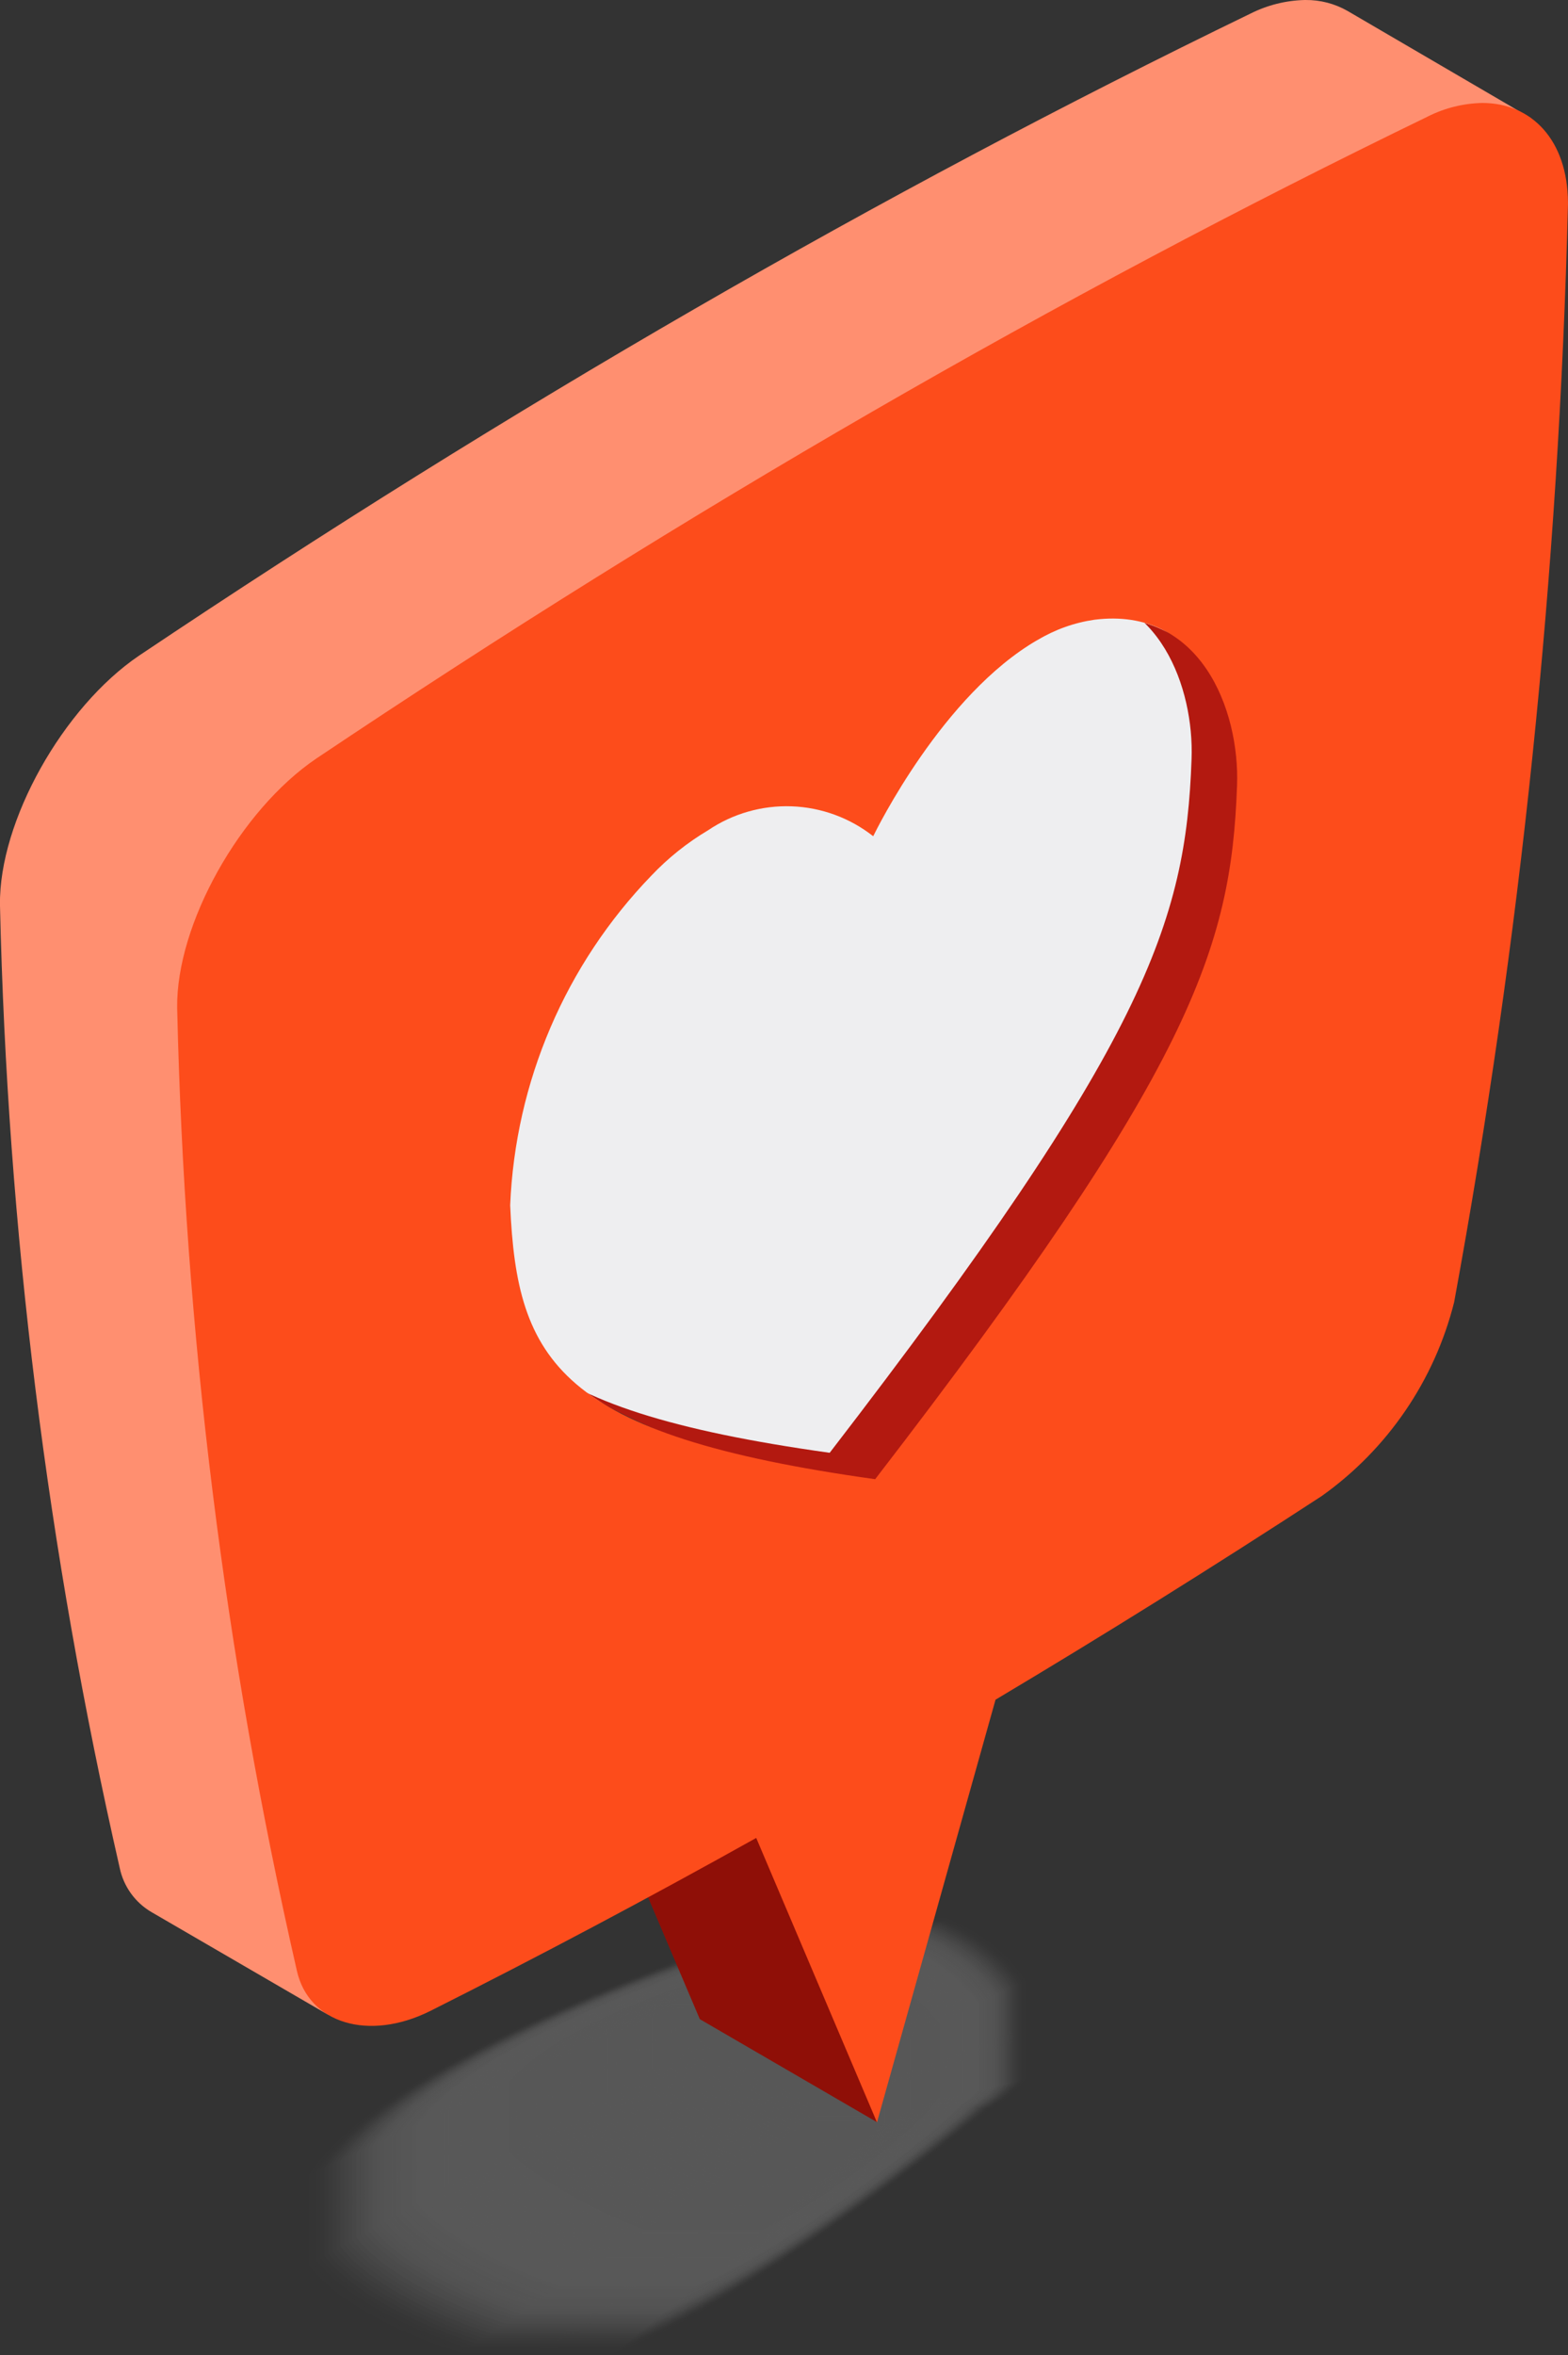 <svg xmlns="http://www.w3.org/2000/svg" xmlns:xlink="http://www.w3.org/1999/xlink" width="50.263" height="75.464" viewBox="0 0 50.263 75.464">
  <rect x="0" y="0" width="50.263" height="75.464" fill="#333333" stroke="none"/>
  <defs>
    <clipPath id="clip-path">
      <rect id="Rectángulo_331695" data-name="Rectángulo 331695" width="50.263" height="75.464" fill="none"/>
    </clipPath>
    <clipPath id="clip-path-2">
      <rect id="Rectángulo_331688" data-name="Rectángulo 331688" width="50.262" height="75.464" fill="none"/>
    </clipPath>
    <clipPath id="clip-path-3">
      <rect id="Rectángulo_331687" data-name="Rectángulo 331687" width="23.159" height="14.033" fill="#707070" stroke="#707070" stroke-width="1"/>
    </clipPath>
    <clipPath id="clip-path-5">
      <rect id="Rectángulo_331586" data-name="Rectángulo 331586" width="22.975" height="13.92" fill="#707070" stroke="#707070" stroke-width="1"/>
    </clipPath>
    <clipPath id="clip-path-6">
      <rect id="Rectángulo_331587" data-name="Rectángulo 331587" width="22.791" height="13.807" fill="#707070" stroke="#707070" stroke-width="1"/>
    </clipPath>
    <clipPath id="clip-path-7">
      <rect id="Rectángulo_331588" data-name="Rectángulo 331588" width="22.606" height="13.694" fill="#707070" stroke="#707070" stroke-width="1"/>
    </clipPath>
    <clipPath id="clip-path-8">
      <rect id="Rectángulo_331589" data-name="Rectángulo 331589" width="22.422" height="13.581" fill="#707070" stroke="#707070" stroke-width="1"/>
    </clipPath>
    <clipPath id="clip-path-9">
      <rect id="Rectángulo_331590" data-name="Rectángulo 331590" width="22.238" height="13.467" fill="#707070" stroke="#707070" stroke-width="1"/>
    </clipPath>
    <clipPath id="clip-path-10">
      <rect id="Rectángulo_331591" data-name="Rectángulo 331591" width="22.054" height="13.354" fill="#707070" stroke="#707070" stroke-width="1"/>
    </clipPath>
    <clipPath id="clip-path-11">
      <rect id="Rectángulo_331592" data-name="Rectángulo 331592" width="21.87" height="13.241" fill="#707070" stroke="#707070" stroke-width="1"/>
    </clipPath>
    <clipPath id="clip-path-12">
      <rect id="Rectángulo_331593" data-name="Rectángulo 331593" width="21.686" height="13.128" fill="#707070" stroke="#707070" stroke-width="1"/>
    </clipPath>
    <clipPath id="clip-path-13">
      <rect id="Rectángulo_331594" data-name="Rectángulo 331594" width="21.502" height="13.015" fill="#707070" stroke="#707070" stroke-width="1"/>
    </clipPath>
    <clipPath id="clip-path-14">
      <rect id="Rectángulo_331595" data-name="Rectángulo 331595" width="21.318" height="12.902" fill="#707070" stroke="#707070" stroke-width="1"/>
    </clipPath>
    <clipPath id="clip-path-15">
      <rect id="Rectángulo_331596" data-name="Rectángulo 331596" width="21.134" height="12.789" fill="#707070" stroke="#707070" stroke-width="1"/>
    </clipPath>
    <clipPath id="clip-path-16">
      <rect id="Rectángulo_331597" data-name="Rectángulo 331597" width="20.951" height="12.676" fill="#707070" stroke="#707070" stroke-width="1"/>
    </clipPath>
    <clipPath id="clip-path-17">
      <rect id="Rectángulo_331598" data-name="Rectángulo 331598" width="20.767" height="12.563" fill="#707070" stroke="#707070" stroke-width="1"/>
    </clipPath>
    <clipPath id="clip-path-18">
      <rect id="Rectángulo_331599" data-name="Rectángulo 331599" width="20.583" height="12.451" fill="#707070" stroke="#707070" stroke-width="1"/>
    </clipPath>
    <clipPath id="clip-path-19">
      <rect id="Rectángulo_331600" data-name="Rectángulo 331600" width="20.399" height="12.338" fill="#707070" stroke="#707070" stroke-width="1"/>
    </clipPath>
    <clipPath id="clip-path-20">
      <rect id="Rectángulo_331601" data-name="Rectángulo 331601" width="20.216" height="12.225" fill="#707070" stroke="#707070" stroke-width="1"/>
    </clipPath>
    <clipPath id="clip-path-21">
      <rect id="Rectángulo_331602" data-name="Rectángulo 331602" width="20.032" height="12.112" fill="#707070" stroke="#707070" stroke-width="1"/>
    </clipPath>
    <clipPath id="clip-path-22">
      <rect id="Rectángulo_331603" data-name="Rectángulo 331603" width="19.849" height="11.999" fill="#707070" stroke="#707070" stroke-width="1"/>
    </clipPath>
    <clipPath id="clip-path-23">
      <rect id="Rectángulo_331604" data-name="Rectángulo 331604" width="19.665" height="11.886" fill="#707070" stroke="#707070" stroke-width="1"/>
    </clipPath>
    <clipPath id="clip-path-24">
      <rect id="Rectángulo_331605" data-name="Rectángulo 331605" width="19.482" height="11.774" fill="#707070" stroke="#707070" stroke-width="1"/>
    </clipPath>
    <clipPath id="clip-path-25">
      <rect id="Rectángulo_331606" data-name="Rectángulo 331606" width="19.298" height="11.661" fill="#707070" stroke="#707070" stroke-width="1"/>
    </clipPath>
    <clipPath id="clip-path-26">
      <rect id="Rectángulo_331607" data-name="Rectángulo 331607" width="19.115" height="11.548" fill="#707070" stroke="#707070" stroke-width="1"/>
    </clipPath>
    <clipPath id="clip-path-27">
      <rect id="Rectángulo_331608" data-name="Rectángulo 331608" width="18.932" height="11.435" fill="#707070" stroke="#707070" stroke-width="1"/>
    </clipPath>
    <clipPath id="clip-path-28">
      <rect id="Rectángulo_331609" data-name="Rectángulo 331609" width="18.748" height="11.323" fill="#707070" stroke="#707070" stroke-width="1"/>
    </clipPath>
    <clipPath id="clip-path-29">
      <rect id="Rectángulo_331610" data-name="Rectángulo 331610" width="18.565" height="11.21" fill="#707070" stroke="#707070" stroke-width="1"/>
    </clipPath>
    <clipPath id="clip-path-30">
      <rect id="Rectángulo_331611" data-name="Rectángulo 331611" width="18.382" height="11.097" fill="#707070" stroke="#707070" stroke-width="1"/>
    </clipPath>
    <clipPath id="clip-path-31">
      <rect id="Rectángulo_331612" data-name="Rectángulo 331612" width="18.199" height="10.985" fill="#707070" stroke="#707070" stroke-width="1"/>
    </clipPath>
    <clipPath id="clip-path-32">
      <rect id="Rectángulo_331613" data-name="Rectángulo 331613" width="18.016" height="10.872" fill="#707070" stroke="#707070" stroke-width="1"/>
    </clipPath>
    <clipPath id="clip-path-33">
      <rect id="Rectángulo_331614" data-name="Rectángulo 331614" width="17.833" height="10.759" fill="#707070" stroke="#707070" stroke-width="1"/>
    </clipPath>
    <clipPath id="clip-path-34">
      <rect id="Rectángulo_331615" data-name="Rectángulo 331615" width="17.65" height="10.647" fill="#707070" stroke="#707070" stroke-width="1"/>
    </clipPath>
    <clipPath id="clip-path-35">
      <rect id="Rectángulo_331616" data-name="Rectángulo 331616" width="17.467" height="10.534" fill="#707070" stroke="#707070" stroke-width="1"/>
    </clipPath>
    <clipPath id="clip-path-36">
      <rect id="Rectángulo_331617" data-name="Rectángulo 331617" width="17.284" height="10.422" fill="#707070" stroke="#707070" stroke-width="1"/>
    </clipPath>
    <clipPath id="clip-path-37">
      <rect id="Rectángulo_331618" data-name="Rectángulo 331618" width="17.102" height="10.309" fill="#707070" stroke="#707070" stroke-width="1"/>
    </clipPath>
    <clipPath id="clip-path-38">
      <rect id="Rectángulo_331619" data-name="Rectángulo 331619" width="16.919" height="10.197" fill="#707070" stroke="#707070" stroke-width="1"/>
    </clipPath>
    <clipPath id="clip-path-39">
      <rect id="Rectángulo_331620" data-name="Rectángulo 331620" width="16.737" height="10.085" fill="#707070" stroke="#707070" stroke-width="1"/>
    </clipPath>
    <clipPath id="clip-path-40">
      <rect id="Rectángulo_331621" data-name="Rectángulo 331621" width="16.554" height="9.972" fill="#707070" stroke="#707070" stroke-width="1"/>
    </clipPath>
    <clipPath id="clip-path-41">
      <rect id="Rectángulo_331622" data-name="Rectángulo 331622" width="16.372" height="9.86" fill="#707070" stroke="#707070" stroke-width="1"/>
    </clipPath>
    <clipPath id="clip-path-42">
      <rect id="Rectángulo_331623" data-name="Rectángulo 331623" width="16.189" height="9.748" fill="#707070" stroke="#707070" stroke-width="1"/>
    </clipPath>
    <clipPath id="clip-path-43">
      <rect id="Rectángulo_331624" data-name="Rectángulo 331624" width="16.007" height="9.635" fill="#707070" stroke="#707070" stroke-width="1"/>
    </clipPath>
    <clipPath id="clip-path-44">
      <rect id="Rectángulo_331625" data-name="Rectángulo 331625" width="15.825" height="9.523" fill="#707070" stroke="#707070" stroke-width="1"/>
    </clipPath>
    <clipPath id="clip-path-45">
      <rect id="Rectángulo_331626" data-name="Rectángulo 331626" width="15.643" height="9.411" fill="#707070" stroke="#707070" stroke-width="1"/>
    </clipPath>
    <clipPath id="clip-path-46">
      <rect id="Rectángulo_331627" data-name="Rectángulo 331627" width="15.461" height="9.299" fill="#707070" stroke="#707070" stroke-width="1"/>
    </clipPath>
    <clipPath id="clip-path-47">
      <rect id="Rectángulo_331628" data-name="Rectángulo 331628" width="15.279" height="9.187" fill="#707070" stroke="#707070" stroke-width="1"/>
    </clipPath>
    <clipPath id="clip-path-48">
      <rect id="Rectángulo_331629" data-name="Rectángulo 331629" width="15.097" height="9.075" fill="#707070" stroke="#707070" stroke-width="1"/>
    </clipPath>
    <clipPath id="clip-path-49">
      <rect id="Rectángulo_331630" data-name="Rectángulo 331630" width="14.915" height="8.962" fill="#707070" stroke="#707070" stroke-width="1"/>
    </clipPath>
    <clipPath id="clip-path-50">
      <rect id="Rectángulo_331631" data-name="Rectángulo 331631" width="14.734" height="8.851" fill="#707070" stroke="#707070" stroke-width="1"/>
    </clipPath>
    <clipPath id="clip-path-51">
      <rect id="Rectángulo_331632" data-name="Rectángulo 331632" width="14.552" height="8.739" fill="#707070" stroke="#707070" stroke-width="1"/>
    </clipPath>
    <clipPath id="clip-path-52">
      <rect id="Rectángulo_331633" data-name="Rectángulo 331633" width="14.371" height="8.627" fill="#707070" stroke="#707070" stroke-width="1"/>
    </clipPath>
    <clipPath id="clip-path-53">
      <rect id="Rectángulo_331634" data-name="Rectángulo 331634" width="14.19" height="8.515" fill="#707070" stroke="#707070" stroke-width="1"/>
    </clipPath>
    <clipPath id="clip-path-54">
      <rect id="Rectángulo_331635" data-name="Rectángulo 331635" width="14.008" height="8.403" fill="#707070" stroke="#707070" stroke-width="1"/>
    </clipPath>
    <clipPath id="clip-path-55">
      <rect id="Rectángulo_331636" data-name="Rectángulo 331636" width="13.827" height="8.291" fill="#707070" stroke="#707070" stroke-width="1"/>
    </clipPath>
    <clipPath id="clip-path-56">
      <rect id="Rectángulo_331637" data-name="Rectángulo 331637" width="13.646" height="8.18" fill="#707070" stroke="#707070" stroke-width="1"/>
    </clipPath>
    <clipPath id="clip-path-57">
      <rect id="Rectángulo_331638" data-name="Rectángulo 331638" width="13.465" height="8.068" fill="#707070" stroke="#707070" stroke-width="1"/>
    </clipPath>
    <clipPath id="clip-path-58">
      <rect id="Rectángulo_331639" data-name="Rectángulo 331639" width="13.285" height="7.956" fill="#707070" stroke="#707070" stroke-width="1"/>
    </clipPath>
    <clipPath id="clip-path-59">
      <rect id="Rectángulo_331640" data-name="Rectángulo 331640" width="13.104" height="7.845" fill="#707070" stroke="#707070" stroke-width="1"/>
    </clipPath>
    <clipPath id="clip-path-60">
      <rect id="Rectángulo_331641" data-name="Rectángulo 331641" width="12.924" height="7.734" fill="#707070" stroke="#707070" stroke-width="1"/>
    </clipPath>
    <clipPath id="clip-path-61">
      <rect id="Rectángulo_331642" data-name="Rectángulo 331642" width="12.743" height="7.622" fill="#707070" stroke="#707070" stroke-width="1"/>
    </clipPath>
    <clipPath id="clip-path-62">
      <rect id="Rectángulo_331643" data-name="Rectángulo 331643" width="12.563" height="7.511" fill="#707070" stroke="#707070" stroke-width="1"/>
    </clipPath>
    <clipPath id="clip-path-63">
      <rect id="Rectángulo_331644" data-name="Rectángulo 331644" width="12.383" height="7.4" fill="#707070" stroke="#707070" stroke-width="1"/>
    </clipPath>
    <clipPath id="clip-path-64">
      <rect id="Rectángulo_331645" data-name="Rectángulo 331645" width="12.203" height="7.288" fill="#707070" stroke="#707070" stroke-width="1"/>
    </clipPath>
    <clipPath id="clip-path-65">
      <rect id="Rectángulo_331646" data-name="Rectángulo 331646" width="12.023" height="7.177" fill="#707070" stroke="#707070" stroke-width="1"/>
    </clipPath>
    <clipPath id="clip-path-66">
      <rect id="Rectángulo_331647" data-name="Rectángulo 331647" width="11.844" height="7.067" fill="#707070" stroke="#707070" stroke-width="1"/>
    </clipPath>
    <clipPath id="clip-path-67">
      <rect id="Rectángulo_331648" data-name="Rectángulo 331648" width="11.664" height="6.956" fill="#707070" stroke="#707070" stroke-width="1"/>
    </clipPath>
    <clipPath id="clip-path-68">
      <rect id="Rectángulo_331649" data-name="Rectángulo 331649" width="11.485" height="6.845" fill="#707070" stroke="#707070" stroke-width="1"/>
    </clipPath>
    <clipPath id="clip-path-69">
      <rect id="Rectángulo_331650" data-name="Rectángulo 331650" width="11.306" height="6.734" fill="#707070" stroke="#707070" stroke-width="1"/>
    </clipPath>
    <clipPath id="clip-path-70">
      <rect id="Rectángulo_331651" data-name="Rectángulo 331651" width="11.127" height="6.623" fill="#707070" stroke="#707070" stroke-width="1"/>
    </clipPath>
    <clipPath id="clip-path-71">
      <rect id="Rectángulo_331652" data-name="Rectángulo 331652" width="10.949" height="6.513" fill="#707070" stroke="#707070" stroke-width="1"/>
    </clipPath>
    <clipPath id="clip-path-72">
      <rect id="Rectángulo_331653" data-name="Rectángulo 331653" width="10.77" height="6.403" fill="#707070" stroke="#707070" stroke-width="1"/>
    </clipPath>
    <clipPath id="clip-path-73">
      <rect id="Rectángulo_331654" data-name="Rectángulo 331654" width="10.592" height="6.292" fill="#707070" stroke="#707070" stroke-width="1"/>
    </clipPath>
    <clipPath id="clip-path-74">
      <rect id="Rectángulo_331655" data-name="Rectángulo 331655" width="10.414" height="6.182" fill="#707070" stroke="#707070" stroke-width="1"/>
    </clipPath>
    <clipPath id="clip-path-75">
      <rect id="Rectángulo_331656" data-name="Rectángulo 331656" width="10.236" height="6.072" fill="#707070" stroke="#707070" stroke-width="1"/>
    </clipPath>
    <clipPath id="clip-path-76">
      <rect id="Rectángulo_331657" data-name="Rectángulo 331657" width="10.058" height="5.962" fill="#707070" stroke="#707070" stroke-width="1"/>
    </clipPath>
    <clipPath id="clip-path-77">
      <rect id="Rectángulo_331658" data-name="Rectángulo 331658" width="9.881" height="5.852" fill="#707070" stroke="#707070" stroke-width="1"/>
    </clipPath>
    <clipPath id="clip-path-78">
      <rect id="Rectángulo_331659" data-name="Rectángulo 331659" width="9.704" height="5.743" fill="#707070" stroke="#707070" stroke-width="1"/>
    </clipPath>
    <clipPath id="clip-path-79">
      <rect id="Rectángulo_331660" data-name="Rectángulo 331660" width="9.527" height="5.633" fill="#707070" stroke="#707070" stroke-width="1"/>
    </clipPath>
    <clipPath id="clip-path-80">
      <rect id="Rectángulo_331661" data-name="Rectángulo 331661" width="9.351" height="5.524" fill="#707070" stroke="#707070" stroke-width="1"/>
    </clipPath>
    <clipPath id="clip-path-81">
      <rect id="Rectángulo_331662" data-name="Rectángulo 331662" width="9.174" height="5.415" fill="#707070" stroke="#707070" stroke-width="1"/>
    </clipPath>
    <clipPath id="clip-path-82">
      <rect id="Rectángulo_331663" data-name="Rectángulo 331663" width="8.998" height="5.306" fill="#707070" stroke="#707070" stroke-width="1"/>
    </clipPath>
    <clipPath id="clip-path-83">
      <rect id="Rectángulo_331664" data-name="Rectángulo 331664" width="8.823" height="5.197" fill="#707070" stroke="#707070" stroke-width="1"/>
    </clipPath>
    <clipPath id="clip-path-84">
      <rect id="Rectángulo_331665" data-name="Rectángulo 331665" width="8.647" height="5.089" fill="#707070" stroke="#707070" stroke-width="1"/>
    </clipPath>
    <clipPath id="clip-path-85">
      <rect id="Rectángulo_331666" data-name="Rectángulo 331666" width="8.472" height="4.98" fill="#707070" stroke="#707070" stroke-width="1"/>
    </clipPath>
    <clipPath id="clip-path-86">
      <rect id="Rectángulo_331667" data-name="Rectángulo 331667" width="8.298" height="4.872" fill="#707070" stroke="#707070" stroke-width="1"/>
    </clipPath>
    <clipPath id="clip-path-87">
      <rect id="Rectángulo_331668" data-name="Rectángulo 331668" width="8.123" height="4.765" fill="#707070" stroke="#707070" stroke-width="1"/>
    </clipPath>
    <clipPath id="clip-path-88">
      <rect id="Rectángulo_331669" data-name="Rectángulo 331669" width="7.949" height="4.661" fill="#707070" stroke="#707070" stroke-width="1"/>
    </clipPath>
    <clipPath id="clip-path-89">
      <rect id="Rectángulo_331670" data-name="Rectángulo 331670" width="7.779" height="4.569" fill="#707070" stroke="#707070" stroke-width="1"/>
    </clipPath>
    <clipPath id="clip-path-90">
      <rect id="Rectángulo_331671" data-name="Rectángulo 331671" width="7.62" height="4.478" fill="#707070" stroke="#707070" stroke-width="1"/>
    </clipPath>
    <clipPath id="clip-path-91">
      <rect id="Rectángulo_331672" data-name="Rectángulo 331672" width="7.462" height="4.387" fill="#707070" stroke="#707070" stroke-width="1"/>
    </clipPath>
    <clipPath id="clip-path-92">
      <rect id="Rectángulo_331673" data-name="Rectángulo 331673" width="7.306" height="4.298" fill="#707070" stroke="#707070" stroke-width="1"/>
    </clipPath>
    <clipPath id="clip-path-93">
      <rect id="Rectángulo_331674" data-name="Rectángulo 331674" width="7.15" height="4.209" fill="#707070" stroke="#707070" stroke-width="1"/>
    </clipPath>
    <clipPath id="clip-path-94">
      <rect id="Rectángulo_331675" data-name="Rectángulo 331675" width="6.995" height="4.122" fill="#707070" stroke="#707070" stroke-width="1"/>
    </clipPath>
    <clipPath id="clip-path-95">
      <rect id="Rectángulo_331676" data-name="Rectángulo 331676" width="6.841" height="4.036" fill="#707070" stroke="#707070" stroke-width="1"/>
    </clipPath>
    <clipPath id="clip-path-96">
      <rect id="Rectángulo_331677" data-name="Rectángulo 331677" width="6.689" height="3.951" fill="#707070" stroke="#707070" stroke-width="1"/>
    </clipPath>
    <clipPath id="clip-path-97">
      <rect id="Rectángulo_331678" data-name="Rectángulo 331678" width="6.539" height="3.868" fill="#707070" stroke="#707070" stroke-width="1"/>
    </clipPath>
    <clipPath id="clip-path-98">
      <rect id="Rectángulo_331679" data-name="Rectángulo 331679" width="6.391" height="3.787" fill="#707070" stroke="#707070" stroke-width="1"/>
    </clipPath>
    <clipPath id="clip-path-99">
      <rect id="Rectángulo_331680" data-name="Rectángulo 331680" width="6.245" height="3.708" fill="#707070" stroke="#707070" stroke-width="1"/>
    </clipPath>
    <clipPath id="clip-path-100">
      <rect id="Rectángulo_331681" data-name="Rectángulo 331681" width="6.104" height="3.632" fill="#707070" stroke="#707070" stroke-width="1"/>
    </clipPath>
    <clipPath id="clip-path-101">
      <rect id="Rectángulo_331682" data-name="Rectángulo 331682" width="5.967" height="3.56" fill="#707070" stroke="#707070" stroke-width="1"/>
    </clipPath>
    <clipPath id="clip-path-102">
      <rect id="Rectángulo_331683" data-name="Rectángulo 331683" width="5.836" height="3.492" fill="#707070" stroke="#707070" stroke-width="1"/>
    </clipPath>
    <clipPath id="clip-path-103">
      <rect id="Rectángulo_331684" data-name="Rectángulo 331684" width="5.712" height="3.428" fill="#707070" stroke="#707070" stroke-width="1"/>
    </clipPath>
    <clipPath id="clip-path-104">
      <rect id="Rectángulo_331685" data-name="Rectángulo 331685" width="5.599" height="3.369" fill="#707070" stroke="#707070" stroke-width="1"/>
    </clipPath>
    <clipPath id="clip-path-105">
      <rect id="Rectángulo_331686" data-name="Rectángulo 331686" width="5.5" height="3.315" fill="#707070" stroke="#707070" stroke-width="1"/>
    </clipPath>
    <clipPath id="clip-path-106">
      <path id="Trazado_644526" data-name="Trazado 644526" d="M30.439,74.965l-5.679-3.3-3.872-9.111,5.875,3.006Z" transform="translate(-20.889 -62.554)" fill="none"/>
    </clipPath>
    <linearGradient id="linear-gradient" x1="-1.003" y1="1.445" x2="-0.946" y2="1.445" gradientUnits="objectBoundingBox">
      <stop offset="0" stop-color="#820e07"/>
      <stop offset="0.019" stop-color="#921109"/>
      <stop offset="0.048" stop-color="#a4150d"/>
      <stop offset="0.078" stop-color="#af180f"/>
      <stop offset="0.112" stop-color="#b31910"/>
      <stop offset="0.21" stop-color="#a7150d"/>
      <stop offset="0.393" stop-color="#991109"/>
      <stop offset="0.618" stop-color="#910f07"/>
      <stop offset="1" stop-color="#8f0f07"/>
    </linearGradient>
    <clipPath id="clip-path-107">
      <path id="Trazado_644527" data-name="Trazado 644527" d="M35.711,24c-.185,5.228-1.481,9.093-11.6,22.226-4.141-.578-6.813-1.312-8.541-2.317l5.679,3.3a23.831,23.831,0,0,0,8.6,2.574l.533-.68c9.369-12.016,10.805-16.184,11.113-20.952.016-.315,0-.966,0-.966.064-1.744-.708-3.964-2.29-4.773l-5.678-3.3c1.621.942,2.255,3.142,2.191,4.886" transform="translate(-15.568 -19.111)" fill="none"/>
    </clipPath>
    <linearGradient id="linear-gradient-2" x1="-0.178" y1="1.642" x2="-0.156" y2="1.642" gradientUnits="objectBoundingBox">
      <stop offset="0" stop-color="#ff736b"/>
      <stop offset="0.374" stop-color="#fd7169"/>
      <stop offset="0.509" stop-color="#fa6a62"/>
      <stop offset="0.605" stop-color="#f35e56"/>
      <stop offset="0.683" stop-color="#ea4e45"/>
      <stop offset="0.749" stop-color="#de382f"/>
      <stop offset="0.776" stop-color="#d92e25"/>
      <stop offset="1" stop-color="#b31910"/>
    </linearGradient>
    <clipPath id="clip-path-109">
      <path id="Trazado_644529" data-name="Trazado 644529" d="M41.823,0a4.086,4.086,0,0,0-1.73.432Q31.182,4.75,22.275,9.893T4.461,21.005C2.018,22.66-.033,26.315,0,28.99A154.159,154.159,0,0,0,3.836,59.837a2.149,2.149,0,0,0,1.026,1.43l5.679,3.3a2.082,2.082,0,0,1-.926-1.455A153.93,153.93,0,0,1,5.934,32.283c-.034-2.675,1.96-6.172,4.4-7.827,5.937-3.979,11.7-7.735,17.634-11.165s11.84-6.521,17.78-9.4a3.785,3.785,0,0,1,3.341-.1L43.195.349A2.667,2.667,0,0,0,41.848,0Z" transform="translate(-0.001)" fill="none"/>
    </clipPath>
    <clipPath id="clip-path-110">
      <path id="Trazado_644530" data-name="Trazado 644530" d="M35.491,21.388a4.892,4.892,0,0,0-1.823.65c-3.036,1.752-5.156,6.06-5.267,6.287a4.494,4.494,0,0,0-5.291-.191,8.461,8.461,0,0,0-1.822,1.456,16.162,16.162,0,0,0-4.525,10.561c.214,5,1.528,7.356,11.7,8.776,10.12-13.134,11.416-17,11.6-22.227.085-2.283-1.03-5.348-3.987-5.348a4.754,4.754,0,0,0-.582.037" transform="translate(-16.756 -21.351)" fill="none"/>
    </clipPath>
    <linearGradient id="linear-gradient-3" x1="-0.63" y1="2.049" x2="-0.592" y2="2.049" gradientUnits="objectBoundingBox">
      <stop offset="0" stop-color="#fff"/>
      <stop offset="0.5" stop-color="#fbfbfc"/>
      <stop offset="0.898" stop-color="#f1f1f3"/>
      <stop offset="1" stop-color="#eeeef0"/>
    </linearGradient>
    <clipPath id="clip-path-111">
      <path id="Trazado_644531" data-name="Trazado 644531" d="M33.974,20.92a4.9,4.9,0,0,1,1.824-.65c3.393-.427,4.659,2.884,4.569,5.311-.186,5.229-1.481,9.094-11.6,22.227-10.168-1.42-11.482-3.777-11.7-8.776a16.156,16.156,0,0,1,4.524-10.561,8.489,8.489,0,0,1,1.822-1.456,4.492,4.492,0,0,1,5.291.192c.112-.227,2.231-4.535,5.267-6.288M46.484,4.147q-8.91,4.317-17.818,9.461T10.852,24.718c-2.443,1.655-4.494,5.311-4.46,7.987a154.094,154.094,0,0,0,3.836,30.846c.379,1.7,2.306,2.273,4.268,1.3q5.229-2.628,10.458-5.549l3.871,9.112,3.8-13.541q5.229-3.118,10.454-6.524a10.871,10.871,0,0,0,4.247-6.212A226.235,226.235,0,0,0,50.975,6.964V6.9c-.011-1.986-1.156-3.187-2.745-3.187a4.068,4.068,0,0,0-1.746.433" transform="translate(-6.392 -3.714)" fill="#fd4c1b"/>
    </clipPath>
  </defs>
  <g id="Grupo_884760" data-name="Grupo 884760" transform="translate(-21 58)">
    <g id="Grupo_884759" data-name="Grupo 884759" transform="translate(21 -58)" clip-path="url(#clip-path)">
      <g id="Grupo_884746" data-name="Grupo 884746" transform="translate(0 0)">
        <g id="Grupo_884745" data-name="Grupo 884745" clip-path="url(#clip-path-2)">
          <g id="Grupo_884744" data-name="Grupo 884744" transform="translate(9.763 61.431)" opacity="0.6" style="mix-blend-mode: multiply;isolation: isolate">
            <g id="Grupo_884743" data-name="Grupo 884743">
              <g id="Grupo_884742" data-name="Grupo 884742" clip-path="url(#clip-path-3)">
                <g id="Grupo_884438" data-name="Grupo 884438" opacity="0">
                  <g id="Grupo_884437" data-name="Grupo 884437">
                    <g id="Grupo_884436" data-name="Grupo 884436" clip-path="url(#clip-path-3)">
                      <path id="Trazado_644424" data-name="Trazado 644424" d="M32.683,74.875s-10.093,8.358-14.217,8.291c-2.116-.034-7.48-2.031-7.478-4.148,0-4.036,13.834-8.682,13.834-8.682,6.459-3.758,12.084,2.293,7.861,4.539" transform="translate(-10.987 -69.134)" fill="#707070" stroke="#707070" stroke-width="1"/>
                    </g>
                  </g>
                </g>
                <g id="Grupo_884441" data-name="Grupo 884441" transform="translate(0.128 0.035)" opacity="0.01">
                  <g id="Grupo_884440" data-name="Grupo 884440">
                    <g id="Grupo_884439" data-name="Grupo 884439" clip-path="url(#clip-path-5)">
                      <path id="Trazado_644425" data-name="Trazado 644425" d="M18.589,83.093c-2.1-.032-7.462-2.039-7.458-4.138.006-4,13.705-8.6,13.714-8.594,6.4-3.72,12,2.293,7.817,4.515.005,0-9.989,8.282-14.073,8.218" transform="translate(-11.131 -69.174)" fill="#707070" stroke="#707070" stroke-width="1"/>
                    </g>
                  </g>
                </g>
                <g id="Grupo_884444" data-name="Grupo 884444" transform="translate(0.256 0.07)" opacity="0.02">
                  <g id="Grupo_884443" data-name="Grupo 884443">
                    <g id="Grupo_884442" data-name="Grupo 884442" clip-path="url(#clip-path-6)">
                      <path id="Trazado_644426" data-name="Trazado 644426" d="M18.712,83.019c-2.085-.029-7.445-2.046-7.436-4.127.01-3.963,13.575-8.515,13.593-8.506,6.332-3.683,11.912,2.29,7.773,4.491.011.009-9.884,8.206-13.93,8.143" transform="translate(-11.276 -69.213)" fill="#707070" stroke="#707070" stroke-width="1"/>
                    </g>
                  </g>
                </g>
                <g id="Grupo_884447" data-name="Grupo 884447" transform="translate(0.384 0.104)" opacity="0.03">
                  <g id="Grupo_884446" data-name="Grupo 884446">
                    <g id="Grupo_884445" data-name="Grupo 884445" clip-path="url(#clip-path-7)">
                      <path id="Trazado_644427" data-name="Trazado 644427" d="M18.834,82.945c-2.069-.028-7.428-2.054-7.414-4.118C11.433,74.9,24.865,70.4,24.893,70.41c6.267-3.646,11.825,2.288,7.729,4.466.016.014-9.78,8.131-13.787,8.069" transform="translate(-11.42 -69.252)" fill="#707070" stroke="#707070" stroke-width="1"/>
                    </g>
                  </g>
                </g>
                <g id="Grupo_884450" data-name="Grupo 884450" transform="translate(0.513 0.139)" opacity="0.04">
                  <g id="Grupo_884449" data-name="Grupo 884449">
                    <g id="Grupo_884448" data-name="Grupo 884448" clip-path="url(#clip-path-8)">
                      <path id="Trazado_644428" data-name="Trazado 644428" d="M18.957,82.871c-2.054-.025-7.411-2.062-7.393-4.107.017-3.89,13.315-8.347,13.352-8.33,6.2-3.609,11.74,2.286,7.684,4.442.022.018-9.674,8.055-13.643,7.995" transform="translate(-11.564 -69.291)" fill="#707070" stroke="#707070" stroke-width="1"/>
                    </g>
                  </g>
                </g>
                <g id="Grupo_884453" data-name="Grupo 884453" transform="translate(0.641 0.174)" opacity="0.049">
                  <g id="Grupo_884452" data-name="Grupo 884452">
                    <g id="Grupo_884451" data-name="Grupo 884451" clip-path="url(#clip-path-9)">
                      <path id="Trazado_644429" data-name="Trazado 644429" d="M19.08,82.8c-2.038-.023-7.388-2.069-7.372-4.1.03-3.853,13.186-8.263,13.231-8.241,6.14-3.572,11.654,2.284,7.641,4.418.028.022-9.57,7.979-13.5,7.92" transform="translate(-11.708 -69.33)" fill="#707070" stroke="#707070" stroke-width="1"/>
                    </g>
                  </g>
                </g>
                <g id="Grupo_884456" data-name="Grupo 884456" transform="translate(0.769 0.209)" opacity="0.059">
                  <g id="Grupo_884455" data-name="Grupo 884455">
                    <g id="Grupo_884454" data-name="Grupo 884454" clip-path="url(#clip-path-10)">
                      <path id="Trazado_644430" data-name="Trazado 644430" d="M19.2,82.723c-2.023-.026-7.37-2.076-7.35-4.087.036-3.816,13.056-8.178,13.111-8.153,6.075-3.534,11.568,2.283,7.6,4.394.033.028-9.464,7.9-13.356,7.846" transform="translate(-11.852 -69.369)" fill="#707070" stroke="#707070" stroke-width="1"/>
                    </g>
                  </g>
                </g>
                <g id="Grupo_884459" data-name="Grupo 884459" transform="translate(0.897 0.243)" opacity="0.069">
                  <g id="Grupo_884458" data-name="Grupo 884458">
                    <g id="Grupo_884457" data-name="Grupo 884457" clip-path="url(#clip-path-11)">
                      <path id="Trazado_644431" data-name="Trazado 644431" d="M19.326,82.65c-2.007-.024-7.351-2.084-7.329-4.077.042-3.779,12.926-8.095,12.99-8.065,6.011-3.5,11.481,2.28,7.552,4.37.038.031-9.36,7.818-13.213,7.771" transform="translate(-11.997 -69.408)" fill="#707070" stroke="#707070" stroke-width="1"/>
                    </g>
                  </g>
                </g>
                <g id="Grupo_884462" data-name="Grupo 884462" transform="translate(1.025 0.278)" opacity="0.079">
                  <g id="Grupo_884461" data-name="Grupo 884461">
                    <g id="Grupo_884460" data-name="Grupo 884460" clip-path="url(#clip-path-12)">
                      <path id="Trazado_644432" data-name="Trazado 644432" d="M19.449,82.576c-1.992-.022-7.333-2.091-7.308-4.067.047-3.742,12.8-8.011,12.869-7.976,5.948-3.46,11.4,2.278,7.508,4.345.044.036-9.255,7.741-13.069,7.7" transform="translate(-12.141 -69.447)" fill="#707070" stroke="#707070" stroke-width="1"/>
                    </g>
                  </g>
                </g>
                <g id="Grupo_884465" data-name="Grupo 884465" transform="translate(1.153 0.313)" opacity="0.089">
                  <g id="Grupo_884464" data-name="Grupo 884464">
                    <g id="Grupo_884463" data-name="Grupo 884463" clip-path="url(#clip-path-13)">
                      <path id="Trazado_644433" data-name="Trazado 644433" d="M19.571,82.5c-1.976-.021-7.315-2.1-7.286-4.056.053-3.706,12.667-7.927,12.749-7.888,5.883-3.423,11.309,2.277,7.463,4.321.05.041-9.151,7.664-12.926,7.623" transform="translate(-12.285 -69.486)" fill="#707070" stroke="#707070" stroke-width="1"/>
                    </g>
                  </g>
                </g>
                <g id="Grupo_884468" data-name="Grupo 884468" transform="translate(1.282 0.347)" opacity="0.099">
                  <g id="Grupo_884467" data-name="Grupo 884467">
                    <g id="Grupo_884466" data-name="Grupo 884466" clip-path="url(#clip-path-14)">
                      <path id="Trazado_644434" data-name="Trazado 644434" d="M19.694,82.427c-1.961-.02-7.3-2.106-7.265-4.047.059-3.669,12.537-7.843,12.628-7.8,5.82-3.386,11.224,2.274,7.419,4.3.056.045-9.046,7.587-12.782,7.548" transform="translate(-12.429 -69.525)" fill="#707070" stroke="#707070" stroke-width="1"/>
                    </g>
                  </g>
                </g>
                <g id="Grupo_884471" data-name="Grupo 884471" transform="translate(1.41 0.382)" opacity="0.109">
                  <g id="Grupo_884470" data-name="Grupo 884470">
                    <g id="Grupo_884469" data-name="Grupo 884469" clip-path="url(#clip-path-15)">
                      <path id="Trazado_644435" data-name="Trazado 644435" d="M19.818,82.353c-1.945-.019-7.277-2.113-7.244-4.037.065-3.632,12.407-7.758,12.508-7.711,5.756-3.348,11.137,2.273,7.375,4.273.06.05-8.941,7.509-12.639,7.475" transform="translate(-12.574 -69.564)" fill="#707070" stroke="#707070" stroke-width="1"/>
                    </g>
                  </g>
                </g>
                <g id="Grupo_884474" data-name="Grupo 884474" transform="translate(1.538 0.417)" opacity="0.119">
                  <g id="Grupo_884473" data-name="Grupo 884473">
                    <g id="Grupo_884472" data-name="Grupo 884472" clip-path="url(#clip-path-16)">
                      <path id="Trazado_644436" data-name="Trazado 644436" d="M19.94,82.279c-1.93-.017-7.26-2.12-7.222-4.026.07-3.6,12.277-7.675,12.387-7.623,5.692-3.311,11.052,2.271,7.331,4.249.067.054-8.836,7.432-12.5,7.4" transform="translate(-12.718 -69.603)" fill="#707070" stroke="#707070" stroke-width="1"/>
                    </g>
                  </g>
                </g>
                <g id="Grupo_884477" data-name="Grupo 884477" transform="translate(1.666 0.451)" opacity="0.129">
                  <g id="Grupo_884476" data-name="Grupo 884476">
                    <g id="Grupo_884475" data-name="Grupo 884475" clip-path="url(#clip-path-17)">
                      <path id="Trazado_644437" data-name="Trazado 644437" d="M20.063,82.206c-1.914-.016-7.241-2.127-7.2-4.016.076-3.558,12.148-7.59,12.267-7.534,5.628-3.274,10.965,2.269,7.286,4.225.072.059-8.731,7.355-12.352,7.325" transform="translate(-12.862 -69.642)" fill="#707070" stroke="#707070" stroke-width="1"/>
                    </g>
                  </g>
                </g>
                <g id="Grupo_884480" data-name="Grupo 884480" transform="translate(1.794 0.486)" opacity="0.139">
                  <g id="Grupo_884479" data-name="Grupo 884479">
                    <g id="Grupo_884478" data-name="Grupo 884478" clip-path="url(#clip-path-18)">
                      <path id="Trazado_644438" data-name="Trazado 644438" d="M20.186,82.132c-1.9-.014-7.222-2.135-7.18-4.006.082-3.521,12.018-7.507,12.146-7.446,5.564-3.237,10.88,2.267,7.243,4.2.077.063-8.627,7.278-12.209,7.252" transform="translate(-13.006 -69.681)" fill="#707070" stroke="#707070" stroke-width="1"/>
                    </g>
                  </g>
                </g>
                <g id="Grupo_884483" data-name="Grupo 884483" transform="translate(1.922 0.52)" opacity="0.149">
                  <g id="Grupo_884482" data-name="Grupo 884482">
                    <g id="Grupo_884481" data-name="Grupo 884481" clip-path="url(#clip-path-19)">
                      <path id="Trazado_644439" data-name="Trazado 644439" d="M20.308,82.058c-1.883-.012-7.2-2.142-7.158-4,.087-3.485,11.888-7.422,12.025-7.357,5.5-3.2,10.794,2.264,7.2,4.176.083.068-8.521,7.2-12.065,7.177" transform="translate(-13.15 -69.72)" fill="#707070" stroke="#707070" stroke-width="1"/>
                    </g>
                  </g>
                </g>
                <g id="Grupo_884486" data-name="Grupo 884486" transform="translate(2.05 0.555)" opacity="0.158">
                  <g id="Grupo_884485" data-name="Grupo 884485">
                    <g id="Grupo_884484" data-name="Grupo 884484" clip-path="url(#clip-path-20)">
                      <path id="Trazado_644440" data-name="Trazado 644440" d="M20.431,81.984c-1.868-.012-7.186-2.149-7.136-3.985.092-3.449,11.758-7.34,11.9-7.27,5.436-3.162,10.707,2.263,7.154,4.152.088.073-8.417,7.125-11.922,7.1" transform="translate(-13.295 -69.759)" fill="#707070" stroke="#707070" stroke-width="1"/>
                    </g>
                  </g>
                </g>
                <g id="Grupo_884489" data-name="Grupo 884489" transform="translate(2.179 0.589)" opacity="0.168">
                  <g id="Grupo_884488" data-name="Grupo 884488">
                    <g id="Grupo_884487" data-name="Grupo 884487" clip-path="url(#clip-path-21)">
                      <path id="Trazado_644441" data-name="Trazado 644441" d="M20.555,81.91c-1.852-.01-7.167-2.157-7.116-3.976.1-3.411,11.629-7.255,11.784-7.181,5.372-3.125,10.621,2.261,7.11,4.128.094.076-8.313,7.047-11.778,7.029" transform="translate(-13.439 -69.798)" fill="#707070" stroke="#707070" stroke-width="1"/>
                    </g>
                  </g>
                </g>
                <g id="Grupo_884492" data-name="Grupo 884492" transform="translate(2.307 0.624)" opacity="0.178">
                  <g id="Grupo_884491" data-name="Grupo 884491">
                    <g id="Grupo_884490" data-name="Grupo 884490" clip-path="url(#clip-path-22)">
                      <path id="Trazado_644442" data-name="Trazado 644442" d="M20.677,81.836c-1.837-.009-7.149-2.165-7.094-3.966.1-3.374,11.5-7.171,11.663-7.093,5.308-3.089,10.536,2.259,7.066,4.1.1.081-8.208,6.97-11.635,6.954" transform="translate(-13.583 -69.837)" fill="#707070" stroke="#707070" stroke-width="1"/>
                    </g>
                  </g>
                </g>
                <g id="Grupo_884495" data-name="Grupo 884495" transform="translate(2.435 0.659)" opacity="0.188">
                  <g id="Grupo_884494" data-name="Grupo 884494">
                    <g id="Grupo_884493" data-name="Grupo 884493" clip-path="url(#clip-path-23)">
                      <path id="Trazado_644443" data-name="Trazado 644443" d="M20.8,81.762c-1.821-.007-7.131-2.172-7.072-3.955.108-3.338,11.368-7.087,11.543-7,5.243-3.051,10.449,2.257,7.021,4.079.1.086-8.1,6.894-11.491,6.88" transform="translate(-13.727 -69.875)" fill="#707070" stroke="#707070" stroke-width="1"/>
                    </g>
                  </g>
                </g>
                <g id="Grupo_884498" data-name="Grupo 884498" transform="translate(2.563 0.693)" opacity="0.198">
                  <g id="Grupo_884497" data-name="Grupo 884497">
                    <g id="Grupo_884496" data-name="Grupo 884496" clip-path="url(#clip-path-24)">
                      <path id="Trazado_644444" data-name="Trazado 644444" d="M20.923,81.688c-1.806-.005-7.112-2.179-7.051-3.945.114-3.3,11.239-7,11.422-6.916,5.18-3.014,10.363,2.255,6.977,4.055.11.091-8,6.816-11.348,6.806" transform="translate(-13.871 -69.914)" fill="#707070" stroke="#707070" stroke-width="1"/>
                    </g>
                  </g>
                </g>
                <g id="Grupo_884501" data-name="Grupo 884501" transform="translate(2.691 0.727)" opacity="0.208">
                  <g id="Grupo_884500" data-name="Grupo 884500">
                    <g id="Grupo_884499" data-name="Grupo 884499" clip-path="url(#clip-path-25)">
                      <path id="Trazado_644445" data-name="Trazado 644445" d="M21.045,81.614c-1.79,0-7.094-2.187-7.03-3.935.12-3.264,11.109-6.919,11.3-6.829,5.116-2.976,10.277,2.253,6.933,4.031.116.1-7.893,6.74-11.2,6.732" transform="translate(-14.015 -69.953)" fill="#707070" stroke="#707070" stroke-width="1"/>
                    </g>
                  </g>
                </g>
                <g id="Grupo_884504" data-name="Grupo 884504" transform="translate(2.819 0.762)" opacity="0.218">
                  <g id="Grupo_884503" data-name="Grupo 884503">
                    <g id="Grupo_884502" data-name="Grupo 884502" clip-path="url(#clip-path-26)">
                      <path id="Trazado_644446" data-name="Trazado 644446" d="M21.169,81.54c-1.775,0-7.076-2.194-7.008-3.925.125-3.226,10.979-6.835,11.18-6.74,5.053-2.939,10.192,2.252,6.888,4.007.122.1-7.788,6.663-11.06,6.657" transform="translate(-14.16 -69.992)" fill="#707070" stroke="#707070" stroke-width="1"/>
                    </g>
                  </g>
                </g>
                <g id="Grupo_884507" data-name="Grupo 884507" transform="translate(2.947 0.796)" opacity="0.228">
                  <g id="Grupo_884506" data-name="Grupo 884506">
                    <g id="Grupo_884505" data-name="Grupo 884505" clip-path="url(#clip-path-27)">
                      <path id="Trazado_644447" data-name="Trazado 644447" d="M21.292,81.466c-1.759,0-7.057-2.2-6.987-3.915.131-3.189,10.85-6.751,11.06-6.651,4.988-2.9,10.1,2.25,6.845,3.983.126.1-7.684,6.585-10.918,6.583" transform="translate(-14.304 -70.031)" fill="#707070" stroke="#707070" stroke-width="1"/>
                    </g>
                  </g>
                </g>
                <g id="Grupo_884510" data-name="Grupo 884510" transform="translate(3.075 0.831)" opacity="0.238">
                  <g id="Grupo_884509" data-name="Grupo 884509">
                    <g id="Grupo_884508" data-name="Grupo 884508" clip-path="url(#clip-path-28)">
                      <path id="Trazado_644448" data-name="Trazado 644448" d="M21.414,81.392c-1.743,0-7.039-2.208-6.966-3.9.136-3.154,10.72-6.667,10.939-6.563,4.924-2.866,10.02,2.247,6.8,3.959.132.108-7.58,6.509-10.774,6.509" transform="translate(-14.448 -70.069)" fill="#707070" stroke="#707070" stroke-width="1"/>
                    </g>
                  </g>
                </g>
                <g id="Grupo_884513" data-name="Grupo 884513" transform="translate(3.204 0.865)" opacity="0.248">
                  <g id="Grupo_884512" data-name="Grupo 884512">
                    <g id="Grupo_884511" data-name="Grupo 884511" clip-path="url(#clip-path-29)">
                      <path id="Trazado_644449" data-name="Trazado 644449" d="M21.537,81.318c-1.728,0-7.021-2.215-6.944-3.895.141-3.115,10.59-6.583,10.819-6.474,4.861-2.828,9.933,2.245,6.756,3.935.138.113-7.475,6.432-10.631,6.434" transform="translate(-14.592 -70.108)" fill="#707070" stroke="#707070" stroke-width="1"/>
                    </g>
                  </g>
                </g>
                <g id="Grupo_884516" data-name="Grupo 884516" transform="translate(3.332 0.9)" opacity="0.257">
                  <g id="Grupo_884515" data-name="Grupo 884515">
                    <g id="Grupo_884514" data-name="Grupo 884514" clip-path="url(#clip-path-30)">
                      <path id="Trazado_644450" data-name="Trazado 644450" d="M21.66,81.244c-1.712,0-7-2.223-6.923-3.884.148-3.08,10.46-6.5,10.7-6.387,4.8-2.79,9.847,2.245,6.711,3.912.144.117-7.37,6.354-10.487,6.36" transform="translate(-14.736 -70.147)" fill="#707070" stroke="#707070" stroke-width="1"/>
                    </g>
                  </g>
                </g>
                <g id="Grupo_884519" data-name="Grupo 884519" transform="translate(3.46 0.934)" opacity="0.267">
                  <g id="Grupo_884518" data-name="Grupo 884518">
                    <g id="Grupo_884517" data-name="Grupo 884517" clip-path="url(#clip-path-31)">
                      <path id="Trazado_644451" data-name="Trazado 644451" d="M21.783,81.17c-1.7,0-6.985-2.23-6.9-3.874.153-3.042,10.33-6.415,10.577-6.3,4.733-2.753,9.762,2.242,6.668,3.887.15.122-7.265,6.278-10.343,6.286" transform="translate(-14.881 -70.185)" fill="#707070" stroke="#707070" stroke-width="1"/>
                    </g>
                  </g>
                </g>
                <g id="Grupo_884522" data-name="Grupo 884522" transform="translate(3.588 0.968)" opacity="0.277">
                  <g id="Grupo_884521" data-name="Grupo 884521">
                    <g id="Grupo_884520" data-name="Grupo 884520" clip-path="url(#clip-path-32)">
                      <path id="Trazado_644452" data-name="Trazado 644452" d="M21.906,81.1c-1.682.005-6.966-2.237-6.88-3.864.158-3.005,10.2-6.331,10.458-6.209,4.669-2.716,9.675,2.24,6.623,3.863.155.126-7.16,6.2-10.2,6.211" transform="translate(-15.025 -70.224)" fill="#707070" stroke="#707070" stroke-width="1"/>
                    </g>
                  </g>
                </g>
                <g id="Grupo_884525" data-name="Grupo 884525" transform="translate(3.716 1.002)" opacity="0.287">
                  <g id="Grupo_884524" data-name="Grupo 884524">
                    <g id="Grupo_884523" data-name="Grupo 884523" clip-path="url(#clip-path-33)">
                      <path id="Trazado_644453" data-name="Trazado 644453" d="M22.029,81.022c-1.666.007-6.947-2.245-6.859-3.854.163-2.969,10.071-6.248,10.337-6.121,4.6-2.679,9.589,2.237,6.579,3.839.16.131-7.056,6.124-10.057,6.137" transform="translate(-15.169 -70.263)" fill="#707070" stroke="#707070" stroke-width="1"/>
                    </g>
                  </g>
                </g>
                <g id="Grupo_884528" data-name="Grupo 884528" transform="translate(3.844 1.037)" opacity="0.297">
                  <g id="Grupo_884527" data-name="Grupo 884527">
                    <g id="Grupo_884526" data-name="Grupo 884526" clip-path="url(#clip-path-34)">
                      <path id="Trazado_644454" data-name="Trazado 644454" d="M22.151,80.948c-1.651.009-6.929-2.253-6.838-3.844.169-2.931,9.941-6.163,10.216-6.033,4.541-2.642,9.5,2.237,6.535,3.815.165.135-6.951,6.048-9.914,6.063" transform="translate(-15.313 -70.301)" fill="#707070" stroke="#707070" stroke-width="1"/>
                    </g>
                  </g>
                </g>
                <g id="Grupo_884531" data-name="Grupo 884531" transform="translate(3.972 1.071)" opacity="0.307">
                  <g id="Grupo_884530" data-name="Grupo 884530">
                    <g id="Grupo_884529" data-name="Grupo 884529" clip-path="url(#clip-path-35)">
                      <path id="Trazado_644455" data-name="Trazado 644455" d="M22.274,80.874c-1.635.01-6.91-2.26-6.816-3.833.174-2.895,9.812-6.08,10.1-5.945,4.477-2.6,9.416,2.235,6.49,3.791.171.14-6.846,5.97-9.77,5.988" transform="translate(-15.457 -70.34)" fill="#707070" stroke="#707070" stroke-width="1"/>
                    </g>
                  </g>
                </g>
                <g id="Grupo_884534" data-name="Grupo 884534" transform="translate(4.1 1.105)" opacity="0.317">
                  <g id="Grupo_884533" data-name="Grupo 884533">
                    <g id="Grupo_884532" data-name="Grupo 884532" clip-path="url(#clip-path-36)">
                      <path id="Trazado_644456" data-name="Trazado 644456" d="M22.4,80.8c-1.62.012-6.893-2.267-6.8-3.824.179-2.858,9.682-6,9.975-5.857,4.414-2.567,9.331,2.232,6.447,3.766.176.145-6.741,5.894-9.626,5.914" transform="translate(-15.601 -70.378)" fill="#707070" stroke="#707070" stroke-width="1"/>
                    </g>
                  </g>
                </g>
                <g id="Grupo_884537" data-name="Grupo 884537" transform="translate(4.228 1.139)" opacity="0.327">
                  <g id="Grupo_884536" data-name="Grupo 884536">
                    <g id="Grupo_884535" data-name="Grupo 884535" clip-path="url(#clip-path-37)">
                      <path id="Trazado_644457" data-name="Trazado 644457" d="M22.52,80.726c-1.6.012-6.874-2.274-6.774-3.813C15.933,74.092,25.3,71,25.6,71.145c4.349-2.53,9.245,2.23,6.4,3.742.182.149-6.637,5.817-9.483,5.84" transform="translate(-15.745 -70.417)" fill="#707070" stroke="#707070" stroke-width="1"/>
                    </g>
                  </g>
                </g>
                <g id="Grupo_884540" data-name="Grupo 884540" transform="translate(4.356 1.173)" opacity="0.337">
                  <g id="Grupo_884539" data-name="Grupo 884539">
                    <g id="Grupo_884538" data-name="Grupo 884538" clip-path="url(#clip-path-38)">
                      <path id="Trazado_644458" data-name="Trazado 644458" d="M22.643,80.652c-1.589.014-6.855-2.281-6.751-3.8.19-2.784,9.422-5.827,9.733-5.68,4.285-2.493,9.159,2.229,6.358,3.718.187.153-6.533,5.739-9.34,5.765" transform="translate(-15.89 -70.455)" fill="#707070" stroke="#707070" stroke-width="1"/>
                    </g>
                  </g>
                </g>
                <g id="Grupo_884543" data-name="Grupo 884543" transform="translate(4.484 1.208)" opacity="0.347">
                  <g id="Grupo_884542" data-name="Grupo 884542">
                    <g id="Grupo_884541" data-name="Grupo 884541" clip-path="url(#clip-path-39)">
                      <path id="Trazado_644459" data-name="Trazado 644459" d="M22.766,80.578c-1.574.016-6.838-2.288-6.73-3.793.2-2.747,9.292-5.743,9.613-5.592,4.221-2.455,9.072,2.227,6.313,3.694.194.158-6.427,5.664-9.2,5.691" transform="translate(-16.034 -70.494)" fill="#707070" stroke="#707070" stroke-width="1"/>
                    </g>
                  </g>
                </g>
                <g id="Grupo_884546" data-name="Grupo 884546" transform="translate(4.613 1.242)" opacity="0.356">
                  <g id="Grupo_884545" data-name="Grupo 884545">
                    <g id="Grupo_884544" data-name="Grupo 884544" clip-path="url(#clip-path-40)">
                      <path id="Trazado_644460" data-name="Trazado 644460" d="M22.889,80.5c-1.558.017-6.819-2.3-6.709-3.783.2-2.71,9.163-5.659,9.492-5.5,4.157-2.419,8.987,2.225,6.27,3.67.2.163-6.323,5.586-9.053,5.617" transform="translate(-16.178 -70.532)" fill="#707070" stroke="#707070" stroke-width="1"/>
                    </g>
                  </g>
                </g>
                <g id="Grupo_884549" data-name="Grupo 884549" transform="translate(4.741 1.276)" opacity="0.366">
                  <g id="Grupo_884548" data-name="Grupo 884548">
                    <g id="Grupo_884547" data-name="Grupo 884547" clip-path="url(#clip-path-41)">
                      <path id="Trazado_644461" data-name="Trazado 644461" d="M23.011,80.43c-1.543.019-6.8-2.3-6.687-3.773.205-2.673,9.032-5.575,9.371-5.415,4.094-2.381,8.9,2.222,6.225,3.645.2.167-6.218,5.51-8.909,5.543" transform="translate(-16.322 -70.57)" fill="#707070" stroke="#707070" stroke-width="1"/>
                    </g>
                  </g>
                </g>
                <g id="Grupo_884552" data-name="Grupo 884552" transform="translate(4.869 1.31)" opacity="0.376">
                  <g id="Grupo_884551" data-name="Grupo 884551">
                    <g id="Grupo_884550" data-name="Grupo 884550" clip-path="url(#clip-path-42)">
                      <path id="Trazado_644462" data-name="Trazado 644462" d="M23.135,80.356c-1.527.02-6.783-2.31-6.666-3.762.211-2.636,8.9-5.491,9.251-5.327,4.029-2.344,8.815,2.221,6.181,3.621.21.171-6.113,5.434-8.766,5.468" transform="translate(-16.466 -70.608)" fill="#707070" stroke="#707070" stroke-width="1"/>
                    </g>
                  </g>
                </g>
                <g id="Grupo_884555" data-name="Grupo 884555" transform="translate(4.997 1.344)" opacity="0.386">
                  <g id="Grupo_884554" data-name="Grupo 884554">
                    <g id="Grupo_884553" data-name="Grupo 884553" clip-path="url(#clip-path-43)">
                      <path id="Trazado_644463" data-name="Trazado 644463" d="M23.258,80.282c-1.511.021-6.765-2.317-6.645-3.752.216-2.6,8.774-5.407,9.13-5.238,3.965-2.307,8.729,2.219,6.137,3.6.216.176-6.009,5.356-8.622,5.394" transform="translate(-16.61 -70.647)" fill="#707070" stroke="#707070" stroke-width="1"/>
                    </g>
                  </g>
                </g>
                <g id="Grupo_884558" data-name="Grupo 884558" transform="translate(5.125 1.378)" opacity="0.396">
                  <g id="Grupo_884557" data-name="Grupo 884557">
                    <g id="Grupo_884556" data-name="Grupo 884556" clip-path="url(#clip-path-44)">
                      <path id="Trazado_644464" data-name="Trazado 644464" d="M23.38,80.208c-1.5.023-6.746-2.325-6.623-3.743.221-2.561,8.643-5.323,9.009-5.15,3.9-2.269,8.643,2.217,6.093,3.573.221.181-5.9,5.28-8.479,5.32" transform="translate(-16.754 -70.685)" fill="#707070" stroke="#707070" stroke-width="1"/>
                    </g>
                  </g>
                </g>
                <g id="Grupo_884561" data-name="Grupo 884561" transform="translate(5.253 1.412)" opacity="0.406">
                  <g id="Grupo_884560" data-name="Grupo 884560">
                    <g id="Grupo_884559" data-name="Grupo 884559" clip-path="url(#clip-path-45)">
                      <path id="Trazado_644465" data-name="Trazado 644465" d="M23.5,80.134c-1.48.025-6.728-2.332-6.6-3.732.227-2.524,8.514-5.239,8.889-5.062,3.837-2.232,8.556,2.215,6.049,3.549.226.185-5.8,5.2-8.336,5.245" transform="translate(-16.899 -70.723)" fill="#707070" stroke="#707070" stroke-width="1"/>
                    </g>
                  </g>
                </g>
                <g id="Grupo_884564" data-name="Grupo 884564" transform="translate(5.381 1.446)" opacity="0.416">
                  <g id="Grupo_884563" data-name="Grupo 884563">
                    <g id="Grupo_884562" data-name="Grupo 884562" clip-path="url(#clip-path-46)">
                      <path id="Trazado_644466" data-name="Trazado 644466" d="M23.626,80.06c-1.465.026-6.71-2.339-6.581-3.722.232-2.487,8.385-5.156,8.768-4.973,3.773-2.2,8.471,2.213,6,3.524.232.19-5.694,5.127-8.192,5.172" transform="translate(-17.043 -70.761)" fill="#707070" stroke="#707070" stroke-width="1"/>
                    </g>
                  </g>
                </g>
                <g id="Grupo_884567" data-name="Grupo 884567" transform="translate(5.509 1.479)" opacity="0.426">
                  <g id="Grupo_884566" data-name="Grupo 884566">
                    <g id="Grupo_884565" data-name="Grupo 884565" clip-path="url(#clip-path-47)">
                      <path id="Trazado_644467" data-name="Trazado 644467" d="M23.749,79.986c-1.449.028-6.692-2.346-6.559-3.712.237-2.451,8.254-5.072,8.647-4.885,3.711-2.158,8.385,2.211,5.961,3.5.237.195-5.59,5.051-8.048,5.1" transform="translate(-17.187 -70.799)" fill="#707070" stroke="#707070" stroke-width="1"/>
                    </g>
                  </g>
                </g>
                <g id="Grupo_884570" data-name="Grupo 884570" transform="translate(5.637 1.513)" opacity="0.436">
                  <g id="Grupo_884569" data-name="Grupo 884569">
                    <g id="Grupo_884568" data-name="Grupo 884568" clip-path="url(#clip-path-48)">
                      <path id="Trazado_644468" data-name="Trazado 644468" d="M23.872,79.912c-1.434.029-6.673-2.353-6.538-3.7.242-2.413,8.125-4.988,8.528-4.8,3.645-2.121,8.3,2.209,5.915,3.476.243.2-5.485,4.973-7.9,5.022" transform="translate(-17.331 -70.837)" fill="#707070" stroke="#707070" stroke-width="1"/>
                    </g>
                  </g>
                </g>
                <g id="Grupo_884573" data-name="Grupo 884573" transform="translate(5.765 1.547)" opacity="0.446">
                  <g id="Grupo_884572" data-name="Grupo 884572">
                    <g id="Grupo_884571" data-name="Grupo 884571" clip-path="url(#clip-path-49)">
                      <path id="Trazado_644469" data-name="Trazado 644469" d="M23.994,79.837c-1.419.03-6.655-2.36-6.517-3.691.247-2.377,8-4.9,8.407-4.709,3.582-2.083,8.213,2.208,5.872,3.452.249.2-5.38,4.9-7.762,4.948" transform="translate(-17.475 -70.875)" fill="#707070" stroke="#707070" stroke-width="1"/>
                    </g>
                  </g>
                </g>
                <g id="Grupo_884576" data-name="Grupo 884576" transform="translate(5.893 1.581)" opacity="0.455">
                  <g id="Grupo_884575" data-name="Grupo 884575">
                    <g id="Grupo_884574" data-name="Grupo 884574" clip-path="url(#clip-path-50)">
                      <path id="Trazado_644470" data-name="Trazado 644470" d="M24.117,79.763c-1.4.032-6.637-2.367-6.5-3.681.252-2.34,7.866-4.82,8.286-4.621,3.518-2.046,8.127,2.205,5.827,3.428.254.208-5.275,4.821-7.618,4.874" transform="translate(-17.619 -70.913)" fill="#707070" stroke="#707070" stroke-width="1"/>
                    </g>
                  </g>
                </g>
                <g id="Grupo_884579" data-name="Grupo 884579" transform="translate(6.021 1.614)" opacity="0.465">
                  <g id="Grupo_884578" data-name="Grupo 884578">
                    <g id="Grupo_884577" data-name="Grupo 884577" clip-path="url(#clip-path-51)">
                      <path id="Trazado_644471" data-name="Trazado 644471" d="M24.24,79.689c-1.388.034-6.619-2.374-6.474-3.672.258-2.3,7.736-4.735,8.166-4.532,3.453-2.009,8.041,2.2,5.783,3.4.259.212-5.172,4.744-7.475,4.8" transform="translate(-17.763 -70.951)" fill="#707070" stroke="#707070" stroke-width="1"/>
                    </g>
                  </g>
                </g>
                <g id="Grupo_884582" data-name="Grupo 884582" transform="translate(6.149 1.648)" opacity="0.475">
                  <g id="Grupo_884581" data-name="Grupo 884581">
                    <g id="Grupo_884580" data-name="Grupo 884580" clip-path="url(#clip-path-52)">
                      <path id="Trazado_644472" data-name="Trazado 644472" d="M24.362,79.615c-1.372.035-6.6-2.381-6.453-3.661.262-2.265,7.606-4.652,8.045-4.444,3.39-1.972,7.955,2.2,5.739,3.379.265.217-5.067,4.668-7.332,4.725" transform="translate(-17.907 -70.989)" fill="#707070" stroke="#707070" stroke-width="1"/>
                    </g>
                  </g>
                </g>
                <g id="Grupo_884585" data-name="Grupo 884585" transform="translate(6.277 1.682)" opacity="0.485">
                  <g id="Grupo_884584" data-name="Grupo 884584">
                    <g id="Grupo_884583" data-name="Grupo 884583" clip-path="url(#clip-path-53)">
                      <path id="Trazado_644473" data-name="Trazado 644473" d="M24.486,79.541c-1.357.036-6.583-2.388-6.432-3.651.267-2.228,7.476-4.567,7.924-4.355,3.326-1.935,7.869,2.2,5.695,3.355.271.221-4.962,4.591-7.188,4.651" transform="translate(-18.051 -71.027)" fill="#707070" stroke="#707070" stroke-width="1"/>
                    </g>
                  </g>
                </g>
                <g id="Grupo_884588" data-name="Grupo 884588" transform="translate(6.405 1.715)" opacity="0.495">
                  <g id="Grupo_884587" data-name="Grupo 884587">
                    <g id="Grupo_884586" data-name="Grupo 884586" clip-path="url(#clip-path-54)">
                      <path id="Trazado_644474" data-name="Trazado 644474" d="M24.609,79.467c-1.342.038-6.564-2.4-6.41-3.641.272-2.19,7.347-4.483,7.8-4.267,3.261-1.9,7.782,2.2,5.65,3.332.275.226-4.858,4.515-7.045,4.576" transform="translate(-18.195 -71.065)" fill="#707070" stroke="#707070" stroke-width="1"/>
                    </g>
                  </g>
                </g>
                <g id="Grupo_884591" data-name="Grupo 884591" transform="translate(6.533 1.748)" opacity="0.505">
                  <g id="Grupo_884590" data-name="Grupo 884590">
                    <g id="Grupo_884589" data-name="Grupo 884589" clip-path="url(#clip-path-55)">
                      <path id="Trazado_644475" data-name="Trazado 644475" d="M24.731,79.393c-1.326.039-6.546-2.4-6.389-3.631.277-2.154,7.217-4.4,7.684-4.179,3.2-1.861,7.7,2.2,5.606,3.307.282.23-4.752,4.438-6.9,4.5" transform="translate(-18.339 -71.102)" fill="#707070" stroke="#707070" stroke-width="1"/>
                    </g>
                  </g>
                </g>
                <g id="Grupo_884594" data-name="Grupo 884594" transform="translate(6.661 1.782)" opacity="0.515">
                  <g id="Grupo_884593" data-name="Grupo 884593">
                    <g id="Grupo_884592" data-name="Grupo 884592" clip-path="url(#clip-path-56)">
                      <path id="Trazado_644476" data-name="Trazado 644476" d="M24.854,79.319c-1.311.041-6.528-2.41-6.367-3.621.281-2.116,7.086-4.315,7.562-4.09,3.134-1.823,7.611,2.194,5.562,3.283.287.235-4.648,4.362-6.758,4.428" transform="translate(-18.484 -71.14)" fill="#707070" stroke="#707070" stroke-width="1"/>
                    </g>
                  </g>
                </g>
                <g id="Grupo_884597" data-name="Grupo 884597" transform="translate(6.789 1.815)" opacity="0.525">
                  <g id="Grupo_884596" data-name="Grupo 884596">
                    <g id="Grupo_884595" data-name="Grupo 884595" clip-path="url(#clip-path-57)">
                      <path id="Trazado_644477" data-name="Trazado 644477" d="M24.977,79.244c-1.3.043-6.51-2.417-6.345-3.61.286-2.079,6.957-4.231,7.442-4,3.069-1.786,7.524,2.192,5.517,3.258.293.24-4.543,4.286-6.614,4.354" transform="translate(-18.628 -71.177)" fill="#707070" stroke="#707070" stroke-width="1"/>
                    </g>
                  </g>
                </g>
                <g id="Grupo_884600" data-name="Grupo 884600" transform="translate(6.917 1.849)" opacity="0.535">
                  <g id="Grupo_884599" data-name="Grupo 884599">
                    <g id="Grupo_884598" data-name="Grupo 884598" clip-path="url(#clip-path-58)">
                      <path id="Trazado_644478" data-name="Trazado 644478" d="M25.1,79.17c-1.28.044-6.492-2.424-6.324-3.6.291-2.042,6.827-4.147,7.321-3.913,3.006-1.749,7.438,2.189,5.474,3.234.3.243-4.438,4.209-6.471,4.279" transform="translate(-18.772 -71.215)" fill="#707070" stroke="#707070" stroke-width="1"/>
                    </g>
                  </g>
                </g>
                <g id="Grupo_884603" data-name="Grupo 884603" transform="translate(7.045 1.882)" opacity="0.545">
                  <g id="Grupo_884602" data-name="Grupo 884602">
                    <g id="Grupo_884601" data-name="Grupo 884601" clip-path="url(#clip-path-59)">
                      <path id="Trazado_644479" data-name="Trazado 644479" d="M25.223,79.1c-1.264.045-6.474-2.431-6.3-3.59.3-2,6.7-4.063,7.2-3.826,2.942-1.711,7.353,2.189,5.429,3.211.3.248-4.334,4.133-6.327,4.2" transform="translate(-18.916 -71.252)" fill="#707070" stroke="#707070" stroke-width="1"/>
                    </g>
                  </g>
                </g>
                <g id="Grupo_884606" data-name="Grupo 884606" transform="translate(7.173 1.915)" opacity="0.554">
                  <g id="Grupo_884605" data-name="Grupo 884605">
                    <g id="Grupo_884604" data-name="Grupo 884604" clip-path="url(#clip-path-60)">
                      <path id="Trazado_644480" data-name="Trazado 644480" d="M25.346,79.022c-1.249.047-6.456-2.438-6.281-3.58.3-1.967,6.567-3.98,7.079-3.737,2.878-1.674,7.267,2.187,5.386,3.186.309.253-4.23,4.057-6.184,4.131" transform="translate(-19.06 -71.29)" fill="#707070" stroke="#707070" stroke-width="1"/>
                    </g>
                  </g>
                </g>
                <g id="Grupo_884609" data-name="Grupo 884609" transform="translate(7.301 1.948)" opacity="0.564">
                  <g id="Grupo_884608" data-name="Grupo 884608">
                    <g id="Grupo_884607" data-name="Grupo 884607" clip-path="url(#clip-path-61)">
                      <path id="Trazado_644481" data-name="Trazado 644481" d="M25.468,78.948c-1.233.049-6.438-2.445-6.26-3.57.3-1.93,6.438-3.9,6.959-3.649,2.814-1.638,7.181,2.184,5.341,3.162.315.257-4.125,3.981-6.041,4.056" transform="translate(-19.204 -71.327)" fill="#707070" stroke="#707070" stroke-width="1"/>
                    </g>
                  </g>
                </g>
                <g id="Grupo_884612" data-name="Grupo 884612" transform="translate(7.429 1.981)" opacity="0.574">
                  <g id="Grupo_884611" data-name="Grupo 884611">
                    <g id="Grupo_884610" data-name="Grupo 884610" clip-path="url(#clip-path-62)">
                      <path id="Trazado_644482" data-name="Trazado 644482" d="M25.591,78.874c-1.218.051-6.42-2.452-6.239-3.56.309-1.893,6.308-3.812,6.838-3.561,2.75-1.6,7.094,2.182,5.3,3.138.321.261-4.02,3.9-5.9,3.982" transform="translate(-19.348 -71.364)" fill="#707070" stroke="#707070" stroke-width="1"/>
                    </g>
                  </g>
                </g>
                <g id="Grupo_884615" data-name="Grupo 884615" transform="translate(7.557 2.014)" opacity="0.584">
                  <g id="Grupo_884614" data-name="Grupo 884614">
                    <g id="Grupo_884613" data-name="Grupo 884613" clip-path="url(#clip-path-63)">
                      <path id="Trazado_644483" data-name="Trazado 644483" d="M25.714,78.8c-1.2.052-6.4-2.459-6.217-3.55.314-1.855,6.178-3.728,6.718-3.473,2.686-1.562,7.009,2.181,5.253,3.114.325.267-3.916,3.829-5.754,3.908" transform="translate(-19.492 -71.401)" fill="#707070" stroke="#707070" stroke-width="1"/>
                    </g>
                  </g>
                </g>
                <g id="Grupo_884618" data-name="Grupo 884618" transform="translate(7.685 2.047)" opacity="0.594">
                  <g id="Grupo_884617" data-name="Grupo 884617">
                    <g id="Grupo_884616" data-name="Grupo 884616" clip-path="url(#clip-path-64)">
                      <path id="Trazado_644484" data-name="Trazado 644484" d="M25.837,78.726c-1.188.053-6.384-2.466-6.2-3.539.319-1.819,6.049-3.644,6.6-3.385,2.622-1.525,6.922,2.179,5.208,3.09.331.271-3.81,3.752-5.609,3.833" transform="translate(-19.636 -71.438)" fill="#707070" stroke="#707070" stroke-width="1"/>
                    </g>
                  </g>
                </g>
                <g id="Grupo_884621" data-name="Grupo 884621" transform="translate(7.813 2.08)" opacity="0.604">
                  <g id="Grupo_884620" data-name="Grupo 884620">
                    <g id="Grupo_884619" data-name="Grupo 884619" clip-path="url(#clip-path-65)">
                      <path id="Trazado_644485" data-name="Trazado 644485" d="M25.96,78.652c-1.172.055-6.366-2.473-6.175-3.529.323-1.781,5.919-3.56,6.477-3.3C28.82,70.339,33.1,74,31.427,74.893c.337.275-3.706,3.677-5.467,3.76" transform="translate(-19.78 -71.475)" fill="#707070" stroke="#707070" stroke-width="1"/>
                    </g>
                  </g>
                </g>
                <g id="Grupo_884624" data-name="Grupo 884624" transform="translate(7.941 2.113)" opacity="0.614">
                  <g id="Grupo_884623" data-name="Grupo 884623">
                    <g id="Grupo_884622" data-name="Grupo 884622" clip-path="url(#clip-path-66)">
                      <path id="Trazado_644486" data-name="Trazado 644486" d="M26.083,78.577c-1.157.057-6.348-2.48-6.153-3.519.327-1.744,5.789-3.476,6.356-3.208,2.494-1.451,6.751,2.174,5.12,3.042.343.28-3.6,3.6-5.323,3.685" transform="translate(-19.924 -71.512)" fill="#707070" stroke="#707070" stroke-width="1"/>
                    </g>
                  </g>
                </g>
                <g id="Grupo_884627" data-name="Grupo 884627" transform="translate(8.069 2.145)" opacity="0.624">
                  <g id="Grupo_884626" data-name="Grupo 884626">
                    <g id="Grupo_884625" data-name="Grupo 884625" clip-path="url(#clip-path-67)">
                      <path id="Trazado_644487" data-name="Trazado 644487" d="M26.205,78.5c-1.142.058-6.33-2.487-6.132-3.509.331-1.707,5.659-3.392,6.236-3.119,2.43-1.415,6.664,2.173,5.076,3.017.347.285-3.5,3.526-5.18,3.611" transform="translate(-20.068 -71.549)" fill="#707070" stroke="#707070" stroke-width="1"/>
                    </g>
                  </g>
                </g>
                <g id="Grupo_884630" data-name="Grupo 884630" transform="translate(8.197 2.178)" opacity="0.634">
                  <g id="Grupo_884629" data-name="Grupo 884629">
                    <g id="Grupo_884628" data-name="Grupo 884628" clip-path="url(#clip-path-68)">
                      <path id="Trazado_644488" data-name="Trazado 644488" d="M26.328,78.429c-1.126.06-6.312-2.493-6.111-3.5.335-1.669,5.53-3.307,6.115-3.031,2.366-1.376,6.578,2.172,5.031,2.994.354.289-3.392,3.449-5.036,3.537" transform="translate(-20.212 -71.585)" fill="#707070" stroke="#707070" stroke-width="1"/>
                    </g>
                  </g>
                </g>
                <g id="Grupo_884633" data-name="Grupo 884633" transform="translate(8.325 2.21)" opacity="0.644">
                  <g id="Grupo_884632" data-name="Grupo 884632">
                    <g id="Grupo_884631" data-name="Grupo 884631" clip-path="url(#clip-path-69)">
                      <path id="Trazado_644489" data-name="Trazado 644489" d="M26.451,78.355c-1.111.061-6.295-2.5-6.089-3.489.339-1.631,5.4-3.224,5.994-2.943,2.3-1.339,6.493,2.169,4.988,2.97.359.293-3.288,3.373-4.893,3.462" transform="translate(-20.356 -71.622)" fill="#707070" stroke="#707070" stroke-width="1"/>
                    </g>
                  </g>
                </g>
                <g id="Grupo_884636" data-name="Grupo 884636" transform="translate(8.453 2.243)" opacity="0.653">
                  <g id="Grupo_884635" data-name="Grupo 884635">
                    <g id="Grupo_884634" data-name="Grupo 884634" clip-path="url(#clip-path-70)">
                      <path id="Trazado_644490" data-name="Trazado 644490" d="M26.574,78.281c-1.1.063-6.276-2.508-6.067-3.479.342-1.594,5.269-3.139,5.874-2.854,2.238-1.3,6.406,2.167,4.943,2.945.364.3-3.184,3.3-4.749,3.388" transform="translate(-20.5 -71.658)" fill="#707070" stroke="#707070" stroke-width="1"/>
                    </g>
                  </g>
                </g>
                <g id="Grupo_884639" data-name="Grupo 884639" transform="translate(8.581 2.275)" opacity="0.663">
                  <g id="Grupo_884638" data-name="Grupo 884638">
                    <g id="Grupo_884637" data-name="Grupo 884637" clip-path="url(#clip-path-71)">
                      <path id="Trazado_644491" data-name="Trazado 644491" d="M26.7,78.206c-1.08.065-6.259-2.514-6.047-3.468.347-1.558,5.14-3.056,5.754-2.766,2.174-1.265,6.32,2.165,4.9,2.921.371.3-3.078,3.222-4.606,3.314" transform="translate(-20.644 -71.695)" fill="#707070" stroke="#707070" stroke-width="1"/>
                    </g>
                  </g>
                </g>
                <g id="Grupo_884642" data-name="Grupo 884642" transform="translate(8.709 2.307)" opacity="0.673">
                  <g id="Grupo_884641" data-name="Grupo 884641">
                    <g id="Grupo_884640" data-name="Grupo 884640" clip-path="url(#clip-path-72)">
                      <path id="Trazado_644492" data-name="Trazado 644492" d="M26.82,78.132c-1.065.067-6.241-2.521-6.025-3.458.35-1.519,5.01-2.972,5.632-2.677,2.11-1.228,6.234,2.163,4.855,2.9.375.307-2.974,3.146-4.462,3.239" transform="translate(-20.788 -71.731)" fill="#707070" stroke="#707070" stroke-width="1"/>
                    </g>
                  </g>
                </g>
                <g id="Grupo_884645" data-name="Grupo 884645" transform="translate(8.837 2.339)" opacity="0.683">
                  <g id="Grupo_884644" data-name="Grupo 884644">
                    <g id="Grupo_884643" data-name="Grupo 884643" clip-path="url(#clip-path-73)">
                      <path id="Trazado_644493" data-name="Trazado 644493" d="M26.942,78.058c-1.049.068-6.224-2.528-6-3.449.354-1.482,4.88-2.888,5.512-2.589,2.046-1.191,6.148,2.162,4.81,2.873.381.312-2.869,3.071-4.318,3.165" transform="translate(-20.932 -71.767)" fill="#707070" stroke="#707070" stroke-width="1"/>
                    </g>
                  </g>
                </g>
                <g id="Grupo_884648" data-name="Grupo 884648" transform="translate(8.965 2.371)" opacity="0.693">
                  <g id="Grupo_884647" data-name="Grupo 884647">
                    <g id="Grupo_884646" data-name="Grupo 884646" clip-path="url(#clip-path-74)">
                      <path id="Trazado_644494" data-name="Trazado 644494" d="M27.065,77.984c-1.034.07-6.206-2.534-5.982-3.438.357-1.445,4.75-2.8,5.391-2.5,1.982-1.153,6.062,2.159,4.766,2.849.387.316-2.764,3-4.175,3.09" transform="translate(-21.076 -71.803)" fill="#707070" stroke="#707070" stroke-width="1"/>
                    </g>
                  </g>
                </g>
                <g id="Grupo_884651" data-name="Grupo 884651" transform="translate(9.093 2.403)" opacity="0.703">
                  <g id="Grupo_884650" data-name="Grupo 884650">
                    <g id="Grupo_884649" data-name="Grupo 884649" clip-path="url(#clip-path-75)">
                      <path id="Trazado_644495" data-name="Trazado 644495" d="M27.189,77.909c-1.018.071-6.188-2.541-5.961-3.428.361-1.408,4.621-2.72,5.27-2.412,1.918-1.116,5.977,2.157,4.722,2.824.393.321-2.66,2.921-4.031,3.017" transform="translate(-21.22 -71.838)" fill="#707070" stroke="#707070" stroke-width="1"/>
                    </g>
                  </g>
                </g>
                <g id="Grupo_884654" data-name="Grupo 884654" transform="translate(9.221 2.434)" opacity="0.713">
                  <g id="Grupo_884653" data-name="Grupo 884653">
                    <g id="Grupo_884652" data-name="Grupo 884652" clip-path="url(#clip-path-76)">
                      <path id="Trazado_644496" data-name="Trazado 644496" d="M27.311,77.835c-1,.074-6.171-2.548-5.939-3.417.364-1.37,4.491-2.636,5.149-2.325,1.855-1.079,5.89,2.156,4.678,2.8.4.325-2.556,2.845-3.888,2.942" transform="translate(-21.364 -71.874)" fill="#707070" stroke="#707070" stroke-width="1"/>
                    </g>
                  </g>
                </g>
                <g id="Grupo_884657" data-name="Grupo 884657" transform="translate(9.349 2.466)" opacity="0.723">
                  <g id="Grupo_884656" data-name="Grupo 884656">
                    <g id="Grupo_884655" data-name="Grupo 884655" clip-path="url(#clip-path-77)">
                      <path id="Trazado_644497" data-name="Trazado 644497" d="M27.434,77.76c-.988.076-6.153-2.555-5.918-3.408.367-1.332,4.361-2.552,5.029-2.236,1.79-1.042,5.8,2.153,4.633,2.776.4.33-2.451,2.769-3.744,2.867" transform="translate(-21.508 -71.91)" fill="#707070" stroke="#707070" stroke-width="1"/>
                    </g>
                  </g>
                </g>
                <g id="Grupo_884660" data-name="Grupo 884660" transform="translate(9.477 2.497)" opacity="0.733">
                  <g id="Grupo_884659" data-name="Grupo 884659">
                    <g id="Grupo_884658" data-name="Grupo 884658" clip-path="url(#clip-path-78)">
                      <path id="Trazado_644498" data-name="Trazado 644498" d="M27.557,77.686c-.973.077-6.136-2.562-5.9-3.4.371-1.295,4.231-2.468,4.909-2.148,1.727-1,5.718,2.152,4.59,2.752.409.334-2.346,2.694-3.6,2.794" transform="translate(-21.652 -71.945)" fill="#707070" stroke="#707070" stroke-width="1"/>
                    </g>
                  </g>
                </g>
                <g id="Grupo_884663" data-name="Grupo 884663" transform="translate(9.605 2.529)" opacity="0.743">
                  <g id="Grupo_884662" data-name="Grupo 884662">
                    <g id="Grupo_884661" data-name="Grupo 884661" clip-path="url(#clip-path-79)">
                      <path id="Trazado_644499" data-name="Trazado 644499" d="M27.679,77.612c-.958.079-6.119-2.569-5.875-3.387.373-1.257,4.1-2.384,4.788-2.06,1.663-.968,5.633,2.15,4.545,2.728.415.339-2.241,2.619-3.457,2.719" transform="translate(-21.796 -71.98)" fill="#707070" stroke="#707070" stroke-width="1"/>
                    </g>
                  </g>
                </g>
                <g id="Grupo_884666" data-name="Grupo 884666" transform="translate(9.733 2.56)" opacity="0.752">
                  <g id="Grupo_884665" data-name="Grupo 884665">
                    <g id="Grupo_884664" data-name="Grupo 884664" clip-path="url(#clip-path-80)">
                      <path id="Trazado_644500" data-name="Trazado 644500" d="M27.8,77.538c-.942.081-6.1-2.575-5.854-3.377.377-1.22,3.972-2.3,4.668-1.971,1.6-.93,5.546,2.148,4.5,2.7.419.343-2.137,2.544-3.314,2.644" transform="translate(-21.94 -72.015)" fill="#707070" stroke="#707070" stroke-width="1"/>
                    </g>
                  </g>
                </g>
                <g id="Grupo_884669" data-name="Grupo 884669" transform="translate(9.86 2.591)" opacity="0.762">
                  <g id="Grupo_884668" data-name="Grupo 884668">
                    <g id="Grupo_884667" data-name="Grupo 884667" clip-path="url(#clip-path-81)">
                      <path id="Trazado_644501" data-name="Trazado 644501" d="M27.926,77.463c-.927.083-6.084-2.582-5.833-3.367.379-1.183,3.842-2.216,4.547-1.883,1.535-.893,5.46,2.146,4.457,2.679.425.347-2.032,2.469-3.171,2.571" transform="translate(-22.084 -72.05)" fill="#707070" stroke="#707070" stroke-width="1"/>
                    </g>
                  </g>
                </g>
                <g id="Grupo_884672" data-name="Grupo 884672" transform="translate(9.988 2.621)" opacity="0.772">
                  <g id="Grupo_884671" data-name="Grupo 884671">
                    <g id="Grupo_884670" data-name="Grupo 884670" clip-path="url(#clip-path-82)">
                      <path id="Trazado_644502" data-name="Trazado 644502" d="M28.048,77.389c-.912.084-6.067-2.588-5.811-3.357.381-1.145,3.712-2.132,4.426-1.795,1.471-.855,5.374,2.145,4.413,2.656.431.352-1.927,2.394-3.027,2.5" transform="translate(-22.228 -72.084)" fill="#707070" stroke="#707070" stroke-width="1"/>
                    </g>
                  </g>
                </g>
                <g id="Grupo_884675" data-name="Grupo 884675" transform="translate(10.116 2.652)" opacity="0.782">
                  <g id="Grupo_884674" data-name="Grupo 884674">
                    <g id="Grupo_884673" data-name="Grupo 884673" clip-path="url(#clip-path-83)">
                      <path id="Trazado_644503" data-name="Trazado 644503" d="M28.171,77.314c-.9.086-6.05-2.6-5.79-3.347.384-1.107,3.583-2.047,4.306-1.706,1.407-.818,5.288,2.142,4.368,2.631.436.357-1.823,2.32-2.884,2.422" transform="translate(-22.371 -72.119)" fill="#707070" stroke="#707070" stroke-width="1"/>
                    </g>
                  </g>
                </g>
                <g id="Grupo_884678" data-name="Grupo 884678" transform="translate(10.244 2.682)" opacity="0.792">
                  <g id="Grupo_884677" data-name="Grupo 884677">
                    <g id="Grupo_884676" data-name="Grupo 884676" clip-path="url(#clip-path-84)">
                      <path id="Trazado_644504" data-name="Trazado 644504" d="M28.293,77.239c-.881.089-6.033-2.6-5.769-3.337.387-1.071,3.454-1.964,4.185-1.618,1.344-.781,5.2,2.141,4.324,2.607.443.362-1.719,2.245-2.74,2.348" transform="translate(-22.515 -72.153)" fill="#707070" stroke="#707070" stroke-width="1"/>
                    </g>
                  </g>
                </g>
                <g id="Grupo_884681" data-name="Grupo 884681" transform="translate(10.372 2.712)" opacity="0.802">
                  <g id="Grupo_884680" data-name="Grupo 884680">
                    <g id="Grupo_884679" data-name="Grupo 884679" clip-path="url(#clip-path-85)">
                      <path id="Trazado_644505" data-name="Trazado 644505" d="M28.417,77.165c-.866.091-6.017-2.609-5.748-3.327.389-1.033,3.323-1.879,4.064-1.529,1.28-.745,5.116,2.138,4.28,2.583.447.365-1.614,2.17-2.6,2.273" transform="translate(-22.659 -72.187)" fill="#707070" stroke="#707070" stroke-width="1"/>
                    </g>
                  </g>
                </g>
                <g id="Grupo_884684" data-name="Grupo 884684" transform="translate(10.5 2.742)" opacity="0.812">
                  <g id="Grupo_884683" data-name="Grupo 884683">
                    <g id="Grupo_884682" data-name="Grupo 884682" clip-path="url(#clip-path-86)">
                      <path id="Trazado_644506" data-name="Trazado 644506" d="M28.54,77.09c-.85.092-6-2.616-5.726-3.316.39-1,3.194-1.8,3.944-1.441,1.215-.707,5.029,2.136,4.235,2.558.453.371-1.509,2.1-2.453,2.2" transform="translate(-22.803 -72.22)" fill="#707070" stroke="#707070" stroke-width="1"/>
                    </g>
                  </g>
                </g>
                <g id="Grupo_884687" data-name="Grupo 884687" transform="translate(10.627 2.772)" opacity="0.822">
                  <g id="Grupo_884686" data-name="Grupo 884686">
                    <g id="Grupo_884685" data-name="Grupo 884685" clip-path="url(#clip-path-87)">
                      <path id="Trazado_644507" data-name="Trazado 644507" d="M28.662,77.016c-.835.1-5.983-2.623-5.7-3.306.392-.959,3.065-1.712,3.824-1.353,1.152-.669,4.944,2.135,4.191,2.535.459.375-1.4,2.022-2.31,2.125" transform="translate(-22.947 -72.254)" fill="#707070" stroke="#707070" stroke-width="1"/>
                    </g>
                  </g>
                </g>
                <g id="Grupo_884690" data-name="Grupo 884690" transform="translate(10.755 2.797)" opacity="0.832">
                  <g id="Grupo_884689" data-name="Grupo 884689">
                    <g id="Grupo_884688" data-name="Grupo 884688" clip-path="url(#clip-path-88)">
                      <path id="Trazado_644508" data-name="Trazado 644508" d="M28.785,76.941c-.82.1-5.967-2.63-5.683-3.3.393-.921,2.934-1.628,3.7-1.264,1.088-.633,4.858,2.133,4.147,2.511.465.379-1.3,1.947-2.166,2.05" transform="translate(-23.091 -72.283)" fill="#707070" stroke="#707070" stroke-width="1"/>
                    </g>
                  </g>
                </g>
                <g id="Grupo_884693" data-name="Grupo 884693" transform="translate(10.883 2.811)" opacity="0.842">
                  <g id="Grupo_884692" data-name="Grupo 884692">
                    <g id="Grupo_884691" data-name="Grupo 884691" clip-path="url(#clip-path-89)">
                      <path id="Trazado_644509" data-name="Trazado 644509" d="M28.908,76.864c-.805.1-5.951-2.636-5.661-3.286.394-.885,2.8-1.544,3.582-1.176,1.023-.6,4.772,2.131,4.1,2.486.469.384-1.2,1.874-2.023,1.976" transform="translate(-23.235 -72.298)" fill="#707070" stroke="#707070" stroke-width="1"/>
                    </g>
                  </g>
                </g>
                <g id="Grupo_884696" data-name="Grupo 884696" transform="translate(11.011 2.824)" opacity="0.851">
                  <g id="Grupo_884695" data-name="Grupo 884695">
                    <g id="Grupo_884694" data-name="Grupo 884694" clip-path="url(#clip-path-90)">
                      <path id="Trazado_644510" data-name="Trazado 644510" d="M29.03,76.788c-.789.1-5.935-2.644-5.64-3.276.395-.848,2.675-1.46,3.461-1.088.96-.558,4.685,2.129,4.059,2.462.475.388-1.091,1.8-1.88,1.9" transform="translate(-23.378 -72.312)" fill="#707070" stroke="#707070" stroke-width="1"/>
                    </g>
                  </g>
                </g>
                <g id="Grupo_884699" data-name="Grupo 884699" transform="translate(11.138 2.836)" opacity="0.861">
                  <g id="Grupo_884698" data-name="Grupo 884698">
                    <g id="Grupo_884697" data-name="Grupo 884697" clip-path="url(#clip-path-91)">
                      <path id="Trazado_644511" data-name="Trazado 644511" d="M29.154,76.711c-.774.1-5.919-2.651-5.618-3.266.4-.811,2.545-1.376,3.34-1,.9-.521,4.6,2.126,4.015,2.437.481.394-.986,1.727-1.736,1.828" transform="translate(-23.522 -72.326)" fill="#707070" stroke="#707070" stroke-width="1"/>
                    </g>
                  </g>
                </g>
                <g id="Grupo_884702" data-name="Grupo 884702" transform="translate(11.266 2.847)" opacity="0.871">
                  <g id="Grupo_884701" data-name="Grupo 884701">
                    <g id="Grupo_884700" data-name="Grupo 884700" clip-path="url(#clip-path-92)">
                      <path id="Trazado_644512" data-name="Trazado 644512" d="M29.277,76.633c-.759.108-5.9-2.658-5.6-3.256.4-.774,2.415-1.292,3.22-.912.831-.483,4.513,2.125,3.97,2.414.486.4-.881,1.653-1.593,1.753" transform="translate(-23.666 -72.339)" fill="#707070" stroke="#707070" stroke-width="1"/>
                    </g>
                  </g>
                </g>
                <g id="Grupo_884705" data-name="Grupo 884705" transform="translate(11.394 2.858)" opacity="0.881">
                  <g id="Grupo_884704" data-name="Grupo 884704">
                    <g id="Grupo_884703" data-name="Grupo 884703" clip-path="url(#clip-path-93)">
                      <path id="Trazado_644513" data-name="Trazado 644513" d="M29.4,76.557c-.744.11-5.888-2.665-5.576-3.245a3.1,3.1,0,0,1,3.1-.824c.768-.446,4.428,2.124,3.926,2.39.491.4-.777,1.579-1.449,1.679" transform="translate(-23.81 -72.351)" fill="#707070" stroke="#707070" stroke-width="1"/>
                    </g>
                  </g>
                </g>
                <g id="Grupo_884708" data-name="Grupo 884708" transform="translate(11.521 2.867)" opacity="0.891">
                  <g id="Grupo_884707" data-name="Grupo 884707">
                    <g id="Grupo_884706" data-name="Grupo 884706" clip-path="url(#clip-path-94)">
                      <path id="Trazado_644514" data-name="Trazado 644514" d="M29.522,76.48c-.729.114-5.873-2.673-5.555-3.235a2.917,2.917,0,0,1,2.979-.735c.7-.41,4.342,2.121,3.882,2.365.5.407-.672,1.506-1.306,1.6" transform="translate(-23.953 -72.361)" fill="#707070" stroke="#707070" stroke-width="1"/>
                    </g>
                  </g>
                </g>
                <g id="Grupo_884711" data-name="Grupo 884711" transform="translate(11.649 2.875)" opacity="0.901">
                  <g id="Grupo_884710" data-name="Grupo 884710">
                    <g id="Grupo_884709" data-name="Grupo 884709" clip-path="url(#clip-path-95)">
                      <path id="Trazado_644515" data-name="Trazado 644515" d="M29.644,76.4c-.713.116-5.858-2.681-5.533-3.226a2.743,2.743,0,0,1,2.859-.646c.639-.372,4.255,2.119,3.837,2.341.5.411-.567,1.432-1.162,1.53" transform="translate(-24.097 -72.37)" fill="#707070" stroke="#707070" stroke-width="1"/>
                    </g>
                  </g>
                </g>
                <g id="Grupo_884714" data-name="Grupo 884714" transform="translate(11.777 2.882)" opacity="0.911">
                  <g id="Grupo_884713" data-name="Grupo 884713">
                    <g id="Grupo_884712" data-name="Grupo 884712" clip-path="url(#clip-path-96)">
                      <path id="Trazado_644516" data-name="Trazado 644516" d="M29.767,76.325c-.7.12-5.842-2.688-5.512-3.215a2.572,2.572,0,0,1,2.738-.558c.576-.335,4.17,2.117,3.793,2.317.508.415-.462,1.36-1.019,1.455" transform="translate(-24.24 -72.378)" fill="#707070" stroke="#707070" stroke-width="1"/>
                    </g>
                  </g>
                </g>
                <g id="Grupo_884717" data-name="Grupo 884717" transform="translate(11.904 2.887)" opacity="0.921">
                  <g id="Grupo_884716" data-name="Grupo 884716">
                    <g id="Grupo_884715" data-name="Grupo 884715" clip-path="url(#clip-path-97)">
                      <path id="Trazado_644517" data-name="Trazado 644517" d="M29.891,76.248c-.682.124-5.828-2.7-5.491-3.205a2.41,2.41,0,0,1,2.617-.47c.512-.3,4.084,2.116,3.75,2.293.514.42-.358,1.288-.876,1.382" transform="translate(-24.384 -72.383)" fill="#707070" stroke="#707070" stroke-width="1"/>
                    </g>
                  </g>
                </g>
                <g id="Grupo_884720" data-name="Grupo 884720" transform="translate(12.032 2.89)" opacity="0.931">
                  <g id="Grupo_884719" data-name="Grupo 884719">
                    <g id="Grupo_884718" data-name="Grupo 884718" clip-path="url(#clip-path-98)">
                      <path id="Trazado_644518" data-name="Trazado 644518" d="M30.013,76.17c-.666.129-5.814-2.7-5.469-3.194a2.25,2.25,0,0,1,2.5-.382c.448-.26,4,2.114,3.705,2.269.519.425-.252,1.215-.732,1.307" transform="translate(-24.527 -72.387)" fill="#707070" stroke="#707070" stroke-width="1"/>
                    </g>
                  </g>
                </g>
                <g id="Grupo_884723" data-name="Grupo 884723" transform="translate(12.159 2.891)" opacity="0.941">
                  <g id="Grupo_884722" data-name="Grupo 884722">
                    <g id="Grupo_884721" data-name="Grupo 884721" clip-path="url(#clip-path-99)">
                      <path id="Trazado_644519" data-name="Trazado 644519" d="M30.136,76.092c-.65.133-5.8-2.714-5.448-3.185a2.1,2.1,0,0,1,2.376-.293c.384-.223,3.912,2.111,3.661,2.245.524.429-.148,1.143-.589,1.233" transform="translate(-24.671 -72.387)" fill="#707070" stroke="#707070" stroke-width="1"/>
                    </g>
                  </g>
                </g>
                <g id="Grupo_884726" data-name="Grupo 884726" transform="translate(12.287 2.888)" opacity="0.951">
                  <g id="Grupo_884725" data-name="Grupo 884725">
                    <g id="Grupo_884724" data-name="Grupo 884724" clip-path="url(#clip-path-100)">
                      <path id="Trazado_644520" data-name="Trazado 644520" d="M30.258,76.013c-.635.139-5.786-2.723-5.427-3.175a1.96,1.96,0,0,1,2.255-.2c.32-.187,3.825,2.109,3.617,2.221.53.434-.043,1.071-.445,1.159" transform="translate(-24.814 -72.385)" fill="#707070" stroke="#707070" stroke-width="1"/>
                    </g>
                  </g>
                </g>
                <g id="Grupo_884729" data-name="Grupo 884729" transform="translate(12.414 2.883)" opacity="0.96">
                  <g id="Grupo_884728" data-name="Grupo 884728">
                    <g id="Grupo_884727" data-name="Grupo 884727" clip-path="url(#clip-path-101)">
                      <path id="Trazado_644521" data-name="Trazado 644521" d="M30.381,75.933c-.618.145-5.773-2.733-5.405-3.164a1.825,1.825,0,0,1,2.134-.116,13.872,13.872,0,0,1,3.573,2.2c.536.438.062,1-.3,1.084" transform="translate(-24.957 -72.379)" fill="#707070" stroke="#707070" stroke-width="1"/>
                    </g>
                  </g>
                </g>
                <g id="Grupo_884732" data-name="Grupo 884732" transform="translate(12.541 2.874)" opacity="0.97">
                  <g id="Grupo_884731" data-name="Grupo 884731">
                    <g id="Grupo_884730" data-name="Grupo 884730" clip-path="url(#clip-path-102)">
                      <path id="Trazado_644522" data-name="Trazado 644522" d="M30.5,75.854c-.6.152-5.761-2.744-5.384-3.154s1.118-.452,2.014-.028a18.026,18.026,0,0,1,3.528,2.173.549.549,0,0,1-.158,1.01" transform="translate(-25.101 -72.368)" fill="#707070" stroke="#707070" stroke-width="1"/>
                    </g>
                  </g>
                </g>
                <g id="Grupo_884735" data-name="Grupo 884735" transform="translate(12.668 2.86)" opacity="0.98">
                  <g id="Grupo_884734" data-name="Grupo 884734">
                    <g id="Grupo_884733" data-name="Grupo 884733" clip-path="url(#clip-path-103)">
                      <path id="Trazado_644523" data-name="Trazado 644523" d="M30.627,75.774c-.586.161-5.747-2.755-5.363-3.144s.988-.369,1.894.06a26.329,26.329,0,0,1,3.484,2.149c.546.447.273.857-.015.936" transform="translate(-25.244 -72.353)" fill="#707070" stroke="#707070" stroke-width="1"/>
                    </g>
                  </g>
                </g>
                <g id="Grupo_884738" data-name="Grupo 884738" transform="translate(12.796 2.841)" opacity="0.99">
                  <g id="Grupo_884737" data-name="Grupo 884737">
                    <g id="Grupo_884736" data-name="Grupo 884736" clip-path="url(#clip-path-104)">
                      <path id="Trazado_644524" data-name="Trazado 644524" d="M30.75,75.693c-.568.171-5.735-2.767-5.34-3.134s.857-.284,1.772.148c.064-.037,3.481,2.1,3.44,2.125.553.451.379.785.129.861" transform="translate(-25.387 -72.332)" fill="#707070" stroke="#707070" stroke-width="1"/>
                    </g>
                  </g>
                </g>
                <g id="Grupo_884741" data-name="Grupo 884741" transform="translate(12.923 2.817)">
                  <g id="Grupo_884740" data-name="Grupo 884740">
                    <g id="Grupo_884739" data-name="Grupo 884739" clip-path="url(#clip-path-105)">
                      <path id="Trazado_644525" data-name="Trazado 644525" d="M30.872,75.612c-.548.185-5.723-2.78-5.319-3.124.382-.325.728-.2,1.652.237l3.4,2.1c.558.456.485.715.272.787" transform="translate(-25.53 -72.305)" fill="#707070" stroke="#707070" stroke-width="1"/>
                    </g>
                  </g>
                </g>
              </g>
            </g>
          </g>
        </g>
      </g>
      <g id="Grupo_884748" data-name="Grupo 884748" transform="translate(18.562 55.584)">
        <g id="Grupo_884747" data-name="Grupo 884747" clip-path="url(#clip-path-106)">
          <rect id="Rectángulo_331689" data-name="Rectángulo 331689" width="15.523" height="14.476" transform="matrix(0.5, -0.866, 0.866, 0.5, -5.374, 9.308)" fill="url(#linear-gradient)"/>
        </g>
      </g>
      <g id="Grupo_884750" data-name="Grupo 884750" transform="translate(13.833 16.982)">
        <g id="Grupo_884749" data-name="Grupo 884749" clip-path="url(#clip-path-107)">
          <rect id="Rectángulo_331690" data-name="Rectángulo 331690" width="39.554" height="37.838" transform="translate(-13.281 23.003) rotate(-60)" fill="url(#linear-gradient-2)"/>
        </g>
      </g>
      <g id="Grupo_884752" data-name="Grupo 884752" transform="translate(0 0)">
        <g id="Grupo_884751" data-name="Grupo 884751" clip-path="url(#clip-path-2)">
          <path id="Trazado_644528" data-name="Trazado 644528" d="M33.123,19.053a3.7,3.7,0,0,0-2.377-.425,4.875,4.875,0,0,0-1.825.65c-2.939,1.7-5.013,5.778-5.244,6.241l-.53-.308a4.585,4.585,0,0,0-4.783.162A8.471,8.471,0,0,0,16.54,26.83a16.157,16.157,0,0,0-4.524,10.561c.127,2.963.641,5,3.155,6.459l5.679,3.3c-2.515-1.462-3.028-3.5-3.155-6.459A16.157,16.157,0,0,1,22.219,30.13a8.471,8.471,0,0,1,1.823-1.457,4.644,4.644,0,0,1,4.224-.428l1.066.62c.112-.227,2.231-4.534,5.267-6.287a4.906,4.906,0,0,1,1.825-.65,3.7,3.7,0,0,1,2.377.425Z" transform="translate(-1.338 -2.071)" fill="#fff"/>
        </g>
      </g>
      <g id="Grupo_884754" data-name="Grupo 884754" transform="translate(0)">
        <g id="Grupo_884753" data-name="Grupo 884753" clip-path="url(#clip-path-109)">
          <rect id="Rectángulo_331692" data-name="Rectángulo 331692" width="80.479" height="74.827" transform="matrix(0.5, -0.866, 0.866, 0.5, -27.992, 48.425)" fill="#ff8f70"/>
        </g>
      </g>
      <g id="Grupo_884756" data-name="Grupo 884756" transform="translate(14.889 18.972)">
        <g id="Grupo_884755" data-name="Grupo 884755" clip-path="url(#clip-path-110)">
          <rect id="Rectángulo_331693" data-name="Rectángulo 331693" width="23.486" height="27.575" transform="translate(-0.097 0)" fill="url(#linear-gradient-3)"/>
        </g>
      </g>
      <g id="Grupo_884758" data-name="Grupo 884758" transform="translate(5.679 3.3)">
        <g id="Grupo_884757" data-name="Grupo 884757" clip-path="url(#clip-path-111)">
          <rect id="Rectángulo_331694" data-name="Rectángulo 331694" width="65.718" height="46.112" transform="translate(-1.541 64.66) rotate(-88.665)" fill="#fd4c1b"/>
        </g>
      </g>
    </g>
  </g>
</svg>
